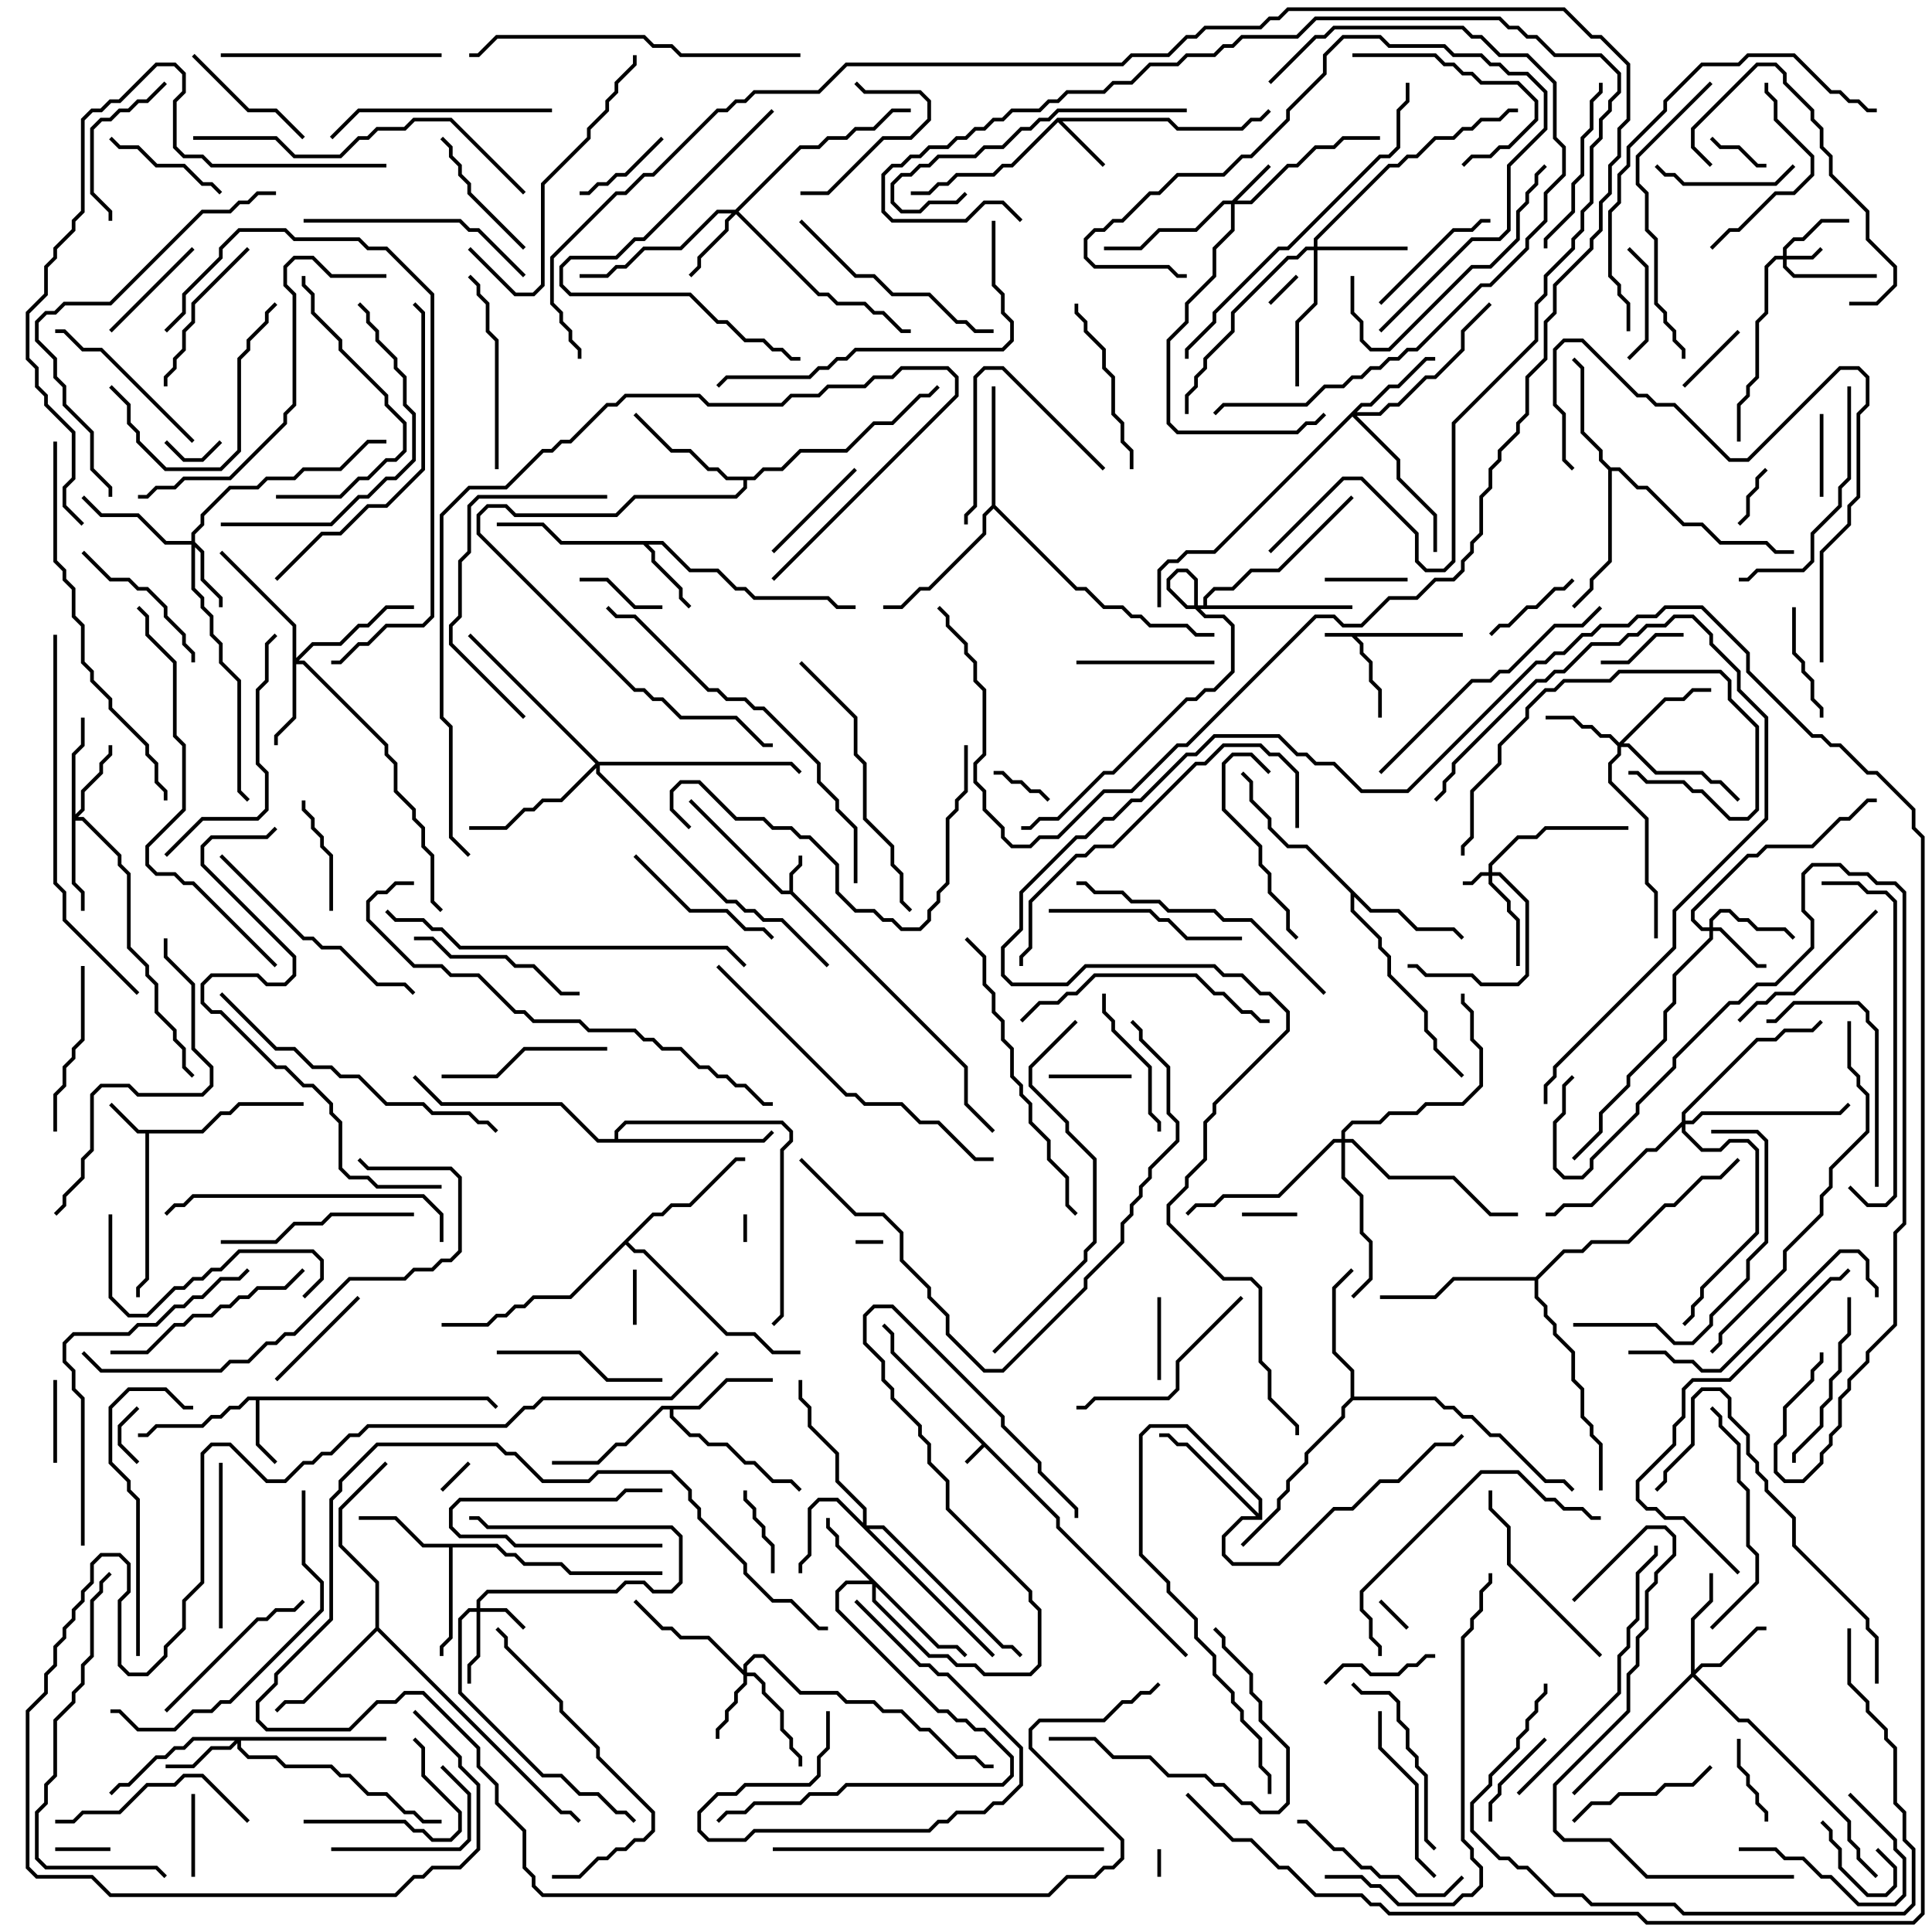 <svg version="1.1" width="105" height="105" xmlns="http://www.w3.org/2000/svg"><path d="M57.6,82.459L57.6,82.959L64.571,89.929L64.429,90.071L57.4,83.041L57.4,82.541L53.5,78.641L52.571,79.571L52.429,79.429L53.359,78.5L48.4,73.541L48.4,72.541L47.929,72.071L48.071,71.929L48.6,72.459L48.6,73.459z" stroke="none"/><path d="M79.5,34.4L79.5,34.6L73.741,34.6L74.1,34.959L74.1,35.459L74.6,35.959L74.6,36.959L75.1,37.459L75.1,39L74.9,39L74.9,37.541L74.4,37.041L74.4,36.041L73.9,35.541L73.9,35.041L73.459,34.6L72,34.6L72,34.4z" stroke="none"/><path d="M42.9,48.4L42.9,47.459L43.4,46.959L43.4,46.5L43.6,46.5L43.6,47.041L43.1,47.541L43.1,48.459L52.6,57.959L52.6,59.959L54.071,61.429L53.929,61.571L52.4,60.041L52.4,58.041L42.959,48.6L42.459,48.6L37.429,43.571L37.571,43.429L42.541,48.4z" stroke="none"/><path d="M10.959,61.4L11.959,60.4L12.459,60.4L12.959,59.9L16.5,59.9L16.5,60.1L13.041,60.1L12.541,60.6L12.041,60.6L11.041,61.6L8.1,61.6L8.1,69.541L7.6,70.041L7.6,70.5L7.4,70.5L7.4,69.959L7.9,69.459L7.9,61.6L7.459,61.6L5.929,60.071L6.071,59.929L7.541,61.4z" stroke="none"/><path d="M57.459,6.4L63.541,6.4L64.041,6.9L67.459,6.9L67.959,6.4L68.459,6.4L68.929,5.929L69.071,6.071L68.541,6.6L68.041,6.6L67.541,7.1L63.959,7.1L63.459,6.6L57.741,6.6L60.071,8.929L59.929,9.071L57.5,6.641L55.041,9.1L54.541,9.1L54.041,9.6L52.041,9.6L51.541,10.1L51.041,10.1L50.541,10.6L49.5,10.6L49.5,10.4L50.459,10.4L50.959,9.9L51.459,9.9L51.959,9.4L53.959,9.4L54.459,8.9L54.959,8.9z" stroke="none"/><path d="M26.541,75.9L27.071,76.429L26.929,76.571L26.459,76.1L14.1,76.1L14.1,78.459L15.071,79.429L14.929,79.571L13.9,78.541L13.9,76.1L13.541,76.1L13.041,76.6L12.541,76.6L12.041,77.1L11.541,77.1L11.041,77.6L8.541,77.6L8.041,78.1L7.5,78.1L7.5,77.9L7.959,77.9L8.459,77.4L10.959,77.4L11.459,76.9L11.959,76.9L12.459,76.4L12.959,76.4L13.459,75.9z" stroke="none"/><path d="M36.041,29.4L37.541,30.9L39.041,30.9L40.041,31.9L40.541,31.9L41.041,32.4L45.041,32.4L45.541,32.9L46.5,32.9L46.5,33.1L45.459,33.1L44.959,32.6L40.959,32.6L40.459,32.1L39.959,32.1L38.959,31.1L37.459,31.1L35.959,29.6L35.241,29.6L35.6,29.959L35.6,30.459L37.1,31.959L37.1,32.459L37.571,32.929L37.429,33.071L36.9,32.541L36.9,32.041L35.4,30.541L35.4,30.041L34.959,29.6L30.459,29.6L29.459,28.6L27,28.6L27,28.4L29.541,28.4L30.541,29.4z" stroke="none"/><path d="M27.041,83.9L27.541,84.4L28.041,84.4L28.541,84.9L30.541,84.9L31.041,85.4L36,85.4L36,85.6L30.959,85.6L30.459,85.1L28.459,85.1L27.959,84.6L27.459,84.6L26.959,84.1L24.6,84.1L24.6,89.041L24.1,89.541L24.1,90L23.9,90L23.9,89.459L24.4,88.959L24.4,84.1L22.959,84.1L21.459,82.6L19.5,82.6L19.5,82.4L21.541,82.4L23.041,83.9z" stroke="none"/><path d="M37.959,76.4L39.459,74.9L42,74.9L42,75.1L39.541,75.1L38.041,76.6L36.6,76.6L36.6,76.959L37.541,77.9L38.041,77.9L38.541,78.4L39.541,78.4L40.541,79.4L41.041,79.4L42.041,80.4L43.041,80.4L43.571,80.929L43.429,81.071L42.959,80.6L41.959,80.6L40.959,79.6L40.459,79.6L39.459,78.6L38.459,78.6L37.959,78.1L37.459,78.1L36.4,77.041L36.4,76.6L36.041,76.6L34.041,78.6L33.541,78.6L32.541,79.6L30,79.6L30,79.4L32.459,79.4L33.459,78.4L33.959,78.4L35.959,76.4z" stroke="none"/><path d="M87.541,25.4L88.041,25.4L89.041,26.4L89.541,26.4L91.541,28.4L92.541,28.4L93.541,29.4L96.041,29.4L96.541,29.9L97.5,29.9L97.5,30.1L96.459,30.1L95.959,29.6L93.459,29.6L92.459,28.6L91.459,28.6L89.459,26.6L88.959,26.6L87.959,25.6L87.6,25.6L87.6,30.541L86.6,31.541L86.6,32.041L85.571,33.071L85.429,32.929L86.4,31.959L86.4,31.459L87.4,30.459L87.4,25.541L86.9,25.041L86.9,24.541L85.9,23.541L85.9,20.041L85.429,19.571L85.571,19.429L86.1,19.959L86.1,23.459L87.1,24.459L87.1,24.959z" stroke="none"/><path d="M53.9,27.459L53.9,21L54.1,21L54.1,27.459L58.541,31.9L59.041,31.9L60.041,32.9L61.041,32.9L61.541,33.4L62.041,33.4L62.541,33.9L64.541,33.9L65.041,34.4L66,34.4L66,34.6L64.959,34.6L64.459,34.1L62.459,34.1L61.959,33.6L61.459,33.6L60.959,33.1L59.959,33.1L58.959,32.1L58.459,32.1L54,27.641L53.6,28.041L53.6,29.041L50.541,32.1L50.041,32.1L49.041,33.1L48,33.1L48,32.9L48.959,32.9L49.959,31.9L50.459,31.9L53.4,28.959L53.4,27.959z" stroke="none"/><path d="M74.541,49.4L76.041,49.4L77.041,50.4L79.041,50.4L79.571,50.929L79.429,51.071L78.959,50.6L76.959,50.6L75.959,49.6L74.459,49.6L73.6,48.741L73.6,49.459L75.1,50.959L75.1,51.459L75.6,51.959L75.6,52.959L77.6,54.959L77.6,55.959L78.1,56.459L78.1,56.959L79.571,58.429L79.429,58.571L77.9,57.041L77.9,56.541L77.4,56.041L77.4,55.041L75.4,53.041L75.4,52.041L74.9,51.541L74.9,51.041L73.4,49.541L73.4,48.541L70.959,46.1L69.959,46.1L68.9,45.041L68.9,44.541L67.9,43.541L67.9,42.541L67.429,42.071L67.571,41.929L68.1,42.459L68.1,43.459L69.1,44.459L69.1,44.959L70.041,45.9L71.041,45.9z" stroke="none"/><path d="M40.959,25.9L41.459,25.4L42.459,25.4L43.459,24.4L45.959,24.4L47.459,22.9L48.459,22.9L49.959,21.4L50.459,21.4L50.929,20.929L51.071,21.071L50.541,21.6L50.041,21.6L48.541,23.1L47.541,23.1L46.041,24.6L43.541,24.6L42.541,25.6L41.541,25.6L41.041,26.1L40.6,26.1L40.6,26.541L40.041,27.1L34.541,27.1L33.541,28.1L27.959,28.1L27.459,27.6L26.541,27.6L26.1,28.041L26.1,28.959L34.541,37.4L35.041,37.4L35.541,37.9L36.041,37.9L37.041,38.9L40.041,38.9L41.541,40.4L42,40.4L42,40.6L41.459,40.6L39.959,39.1L36.959,39.1L35.959,38.1L35.459,38.1L34.959,37.6L34.459,37.6L25.9,29.041L25.9,27.959L26.459,27.4L27.541,27.4L28.041,27.9L33.459,27.9L34.459,26.9L39.959,26.9L40.4,26.459L40.4,26.1L39.459,26.1L38.959,25.6L38.459,25.6L37.459,24.6L36.459,24.6L34.429,22.571L34.571,22.429L36.541,24.4L37.541,24.4L38.541,25.4L39.041,25.4L39.541,25.9z" stroke="none"/><path d="M73.4,75.959L73.4,74.541L72.4,73.541L72.4,69.959L73.429,68.929L73.571,69.071L72.6,70.041L72.6,73.459L73.6,74.459L73.6,75.9L78.041,75.9L78.541,76.4L79.041,76.4L79.541,76.9L80.041,76.9L81.041,77.9L81.541,77.9L84.041,80.4L85.041,80.4L85.571,80.929L85.429,81.071L84.959,80.6L83.959,80.6L81.459,78.1L80.959,78.1L79.959,77.1L79.459,77.1L78.959,76.6L78.459,76.6L77.959,76.1L73.541,76.1L73.1,76.541L73.1,77.041L71.1,79.041L71.1,79.541L70.1,80.541L70.1,81.041L69.6,81.541L69.6,82.041L67.571,84.071L67.429,83.929L69.4,81.959L69.4,81.459L69.9,80.959L69.9,80.459L70.9,79.459L70.9,78.959L72.9,76.959L72.9,76.459z" stroke="none"/><path d="M68.4,82.259L68.4,81.541L64.459,77.6L62.541,77.6L62.1,78.041L62.1,84.459L63.6,85.959L63.6,86.459L65.1,87.959L65.1,88.959L66.1,89.959L66.1,90.959L67.1,91.959L67.1,92.459L67.6,92.959L67.6,93.459L68.6,94.459L68.6,95.959L69.1,96.459L69.1,97.5L68.9,97.5L68.9,96.541L68.4,96.041L68.4,94.541L67.4,93.541L67.4,93.041L66.9,92.541L66.9,92.041L65.9,91.041L65.9,90.041L64.9,89.041L64.9,88.041L63.4,86.541L63.4,86.041L61.9,84.541L61.9,77.959L62.459,77.4L64.541,77.4L68.6,81.459L68.6,82.6L67.541,82.6L66.6,83.541L66.6,84.459L67.041,84.9L69.459,84.9L72.459,81.9L73.459,81.9L74.959,80.4L75.959,80.4L77.959,78.4L78.959,78.4L79.429,77.929L79.571,78.071L79.041,78.6L78.041,78.6L76.041,80.6L75.041,80.6L73.541,82.1L72.541,82.1L69.541,85.1L66.959,85.1L66.4,84.541L66.4,83.459L67.459,82.4L68.259,82.4L64.459,78.6L63.959,78.6L63.459,78.1L63,78.1L63,77.9L63.541,77.9L64.041,78.4L64.541,78.4z" stroke="none"/><path d="M20.4,88.459L20.4,86.041L18.4,84.041L18.4,81.959L20.929,79.429L21.071,79.571L18.6,82.041L18.6,83.959L20.6,85.959L20.6,88.459L30.541,98.4L31.041,98.4L31.571,98.929L31.429,99.071L30.959,98.6L30.459,98.6L20.5,88.641L16.541,92.6L15.541,92.6L15.071,93.071L14.929,92.929L15.459,92.4L16.459,92.4z" stroke="none"/><path d="M35.459,65.9L35.959,65.9L36.459,65.4L37.459,65.4L39.959,62.9L40.5,62.9L40.5,63.1L40.041,63.1L37.541,65.6L36.541,65.6L36.041,66.1L35.541,66.1L34.141,67.5L34.541,67.9L35.041,67.9L39.541,72.4L41.041,72.4L42.041,73.4L43.5,73.4L43.5,73.6L41.959,73.6L40.959,72.6L39.459,72.6L34.959,68.1L34.459,68.1L34,67.641L31.041,70.6L29.041,70.6L28.541,71.1L28.041,71.1L27.541,71.6L27.041,71.6L26.541,72.1L24,72.1L24,71.9L26.459,71.9L26.959,71.4L27.459,71.4L27.959,70.9L28.459,70.9L28.959,70.4L30.959,70.4z" stroke="none"/><path d="M65.4,32.9L65.4,32.459L65.959,31.9L66.959,31.9L67.959,30.9L69.459,30.9L73.429,26.929L73.571,27.071L69.541,31.1L68.041,31.1L67.041,32.1L66.041,32.1L65.6,32.541L65.6,32.9L73.5,32.9L73.5,33.1L64.459,33.1L63.4,32.041L63.4,31.459L63.959,30.9L64.541,30.9L65.1,31.459L65.1,32.959L65.541,33.4L66.541,33.4L67.1,33.959L67.1,36.541L66.041,37.6L65.541,37.6L65.041,38.1L64.541,38.1L60.541,42.1L60.041,42.1L57.541,44.6L56.541,44.6L56.041,45.1L55.5,45.1L55.5,44.9L55.959,44.9L56.459,44.4L57.459,44.4L59.959,41.9L60.459,41.9L64.459,37.9L64.959,37.9L65.459,37.4L65.959,37.4L66.9,36.459L66.9,34.041L66.459,33.6L65.459,33.6L64.9,33.041L64.9,31.541L64.459,31.1L64.041,31.1L63.6,31.541L63.6,31.959L64.541,32.9z" stroke="none"/><path d="M33.4,61.9L33.4,61.459L33.959,60.9L42.541,60.9L43.1,61.459L43.1,62.041L42.6,62.541L42.6,71.541L42.071,72.071L41.929,71.929L42.4,71.459L42.4,62.459L42.9,61.959L42.9,61.541L42.459,61.1L34.041,61.1L33.6,61.541L33.6,61.9L41.459,61.9L41.929,61.429L42.071,61.571L41.541,62.1L32.459,62.1L30.459,60.1L23.959,60.1L22.429,58.571L22.571,58.429L24.041,59.9L30.541,59.9L32.541,61.9z" stroke="none"/><path d="M83.459,69.4L84.959,67.9L85.959,67.9L86.459,67.4L88.459,67.4L90.459,65.4L90.959,65.4L92.459,63.9L93.459,63.9L94.429,62.929L94.571,63.071L93.541,64.1L92.541,64.1L91.041,65.6L90.541,65.6L88.541,67.6L86.541,67.6L86.041,68.1L85.041,68.1L83.6,69.541L83.6,70.459L84.1,70.959L84.1,71.459L84.6,71.959L84.6,72.459L85.6,73.459L85.6,74.959L86.1,75.459L86.1,76.959L86.6,77.459L86.6,77.959L87.1,78.459L87.1,81L86.9,81L86.9,78.541L86.4,78.041L86.4,77.541L85.9,77.041L85.9,75.541L85.4,75.041L85.4,73.541L84.4,72.541L84.4,72.041L83.9,71.541L83.9,71.041L83.4,70.541L83.4,69.6L79.041,69.6L78.041,70.6L75,70.6L75,70.4L77.959,70.4L78.959,69.4z" stroke="none"/><path d="M80.9,47.4L80.9,46.959L82.459,45.4L83.459,45.4L83.959,44.9L88.5,44.9L88.5,45.1L84.041,45.1L83.541,45.6L82.541,45.6L81.1,47.041L81.1,47.4L81.541,47.4L83.1,48.959L83.1,53.041L82.541,53.6L80.459,53.6L79.959,53.1L77.459,53.1L76.959,52.6L76.5,52.6L76.5,52.4L77.041,52.4L77.541,52.9L80.041,52.9L80.541,53.4L82.459,53.4L82.9,52.959L82.9,49.041L81.459,47.6L81.1,47.6L81.1,47.959L82.1,48.959L82.1,49.459L82.6,49.959L82.6,52.5L82.4,52.5L82.4,50.041L81.9,49.541L81.9,49.041L80.9,48.041L80.9,47.6L80.541,47.6L80.041,48.1L79.5,48.1L79.5,47.9L79.959,47.9L80.459,47.4z" stroke="none"/><path d="M96.9,13.9L96.9,13.459L97.459,12.9L97.959,12.9L98.959,11.9L100.5,11.9L100.5,12.1L99.041,12.1L98.041,13.1L97.541,13.1L97.1,13.541L97.1,13.9L98.459,13.9L98.929,13.429L99.071,13.571L98.541,14.1L97.1,14.1L97.1,14.459L97.541,14.9L102,14.9L102,15.1L97.459,15.1L96.9,14.541L96.9,14.1L96.541,14.1L96.1,14.541L96.1,17.041L95.6,17.541L95.6,20.541L95.1,21.041L95.1,21.541L94.6,22.041L94.6,24L94.4,24L94.4,21.959L94.9,21.459L94.9,20.959L95.4,20.459L95.4,17.459L95.9,16.959L95.9,14.459L96.459,13.9z" stroke="none"/><path d="M25.9,87.4L25.9,86.959L26.459,86.4L33.459,86.4L33.959,85.9L35.041,85.9L35.541,86.4L36.459,86.4L36.9,85.959L36.9,83.541L36.459,83.1L26.459,83.1L25.959,82.6L25.5,82.6L25.5,82.4L26.041,82.4L26.541,82.9L36.541,82.9L37.1,83.459L37.1,86.041L36.541,86.6L35.459,86.6L34.959,86.1L34.041,86.1L33.541,86.6L26.541,86.6L26.1,87.041L26.1,87.4L27.541,87.4L28.571,88.429L28.429,88.571L27.459,87.6L26.1,87.6L26.1,90.041L25.6,90.541L25.6,91.5L25.4,91.5L25.4,90.459L25.9,89.959L25.9,87.6L25.541,87.6L25.1,88.041L25.1,91.959L29.541,96.4L30.541,96.4L31.541,97.4L32.541,97.4L33.541,98.4L34.041,98.4L34.571,98.929L34.429,99.071L33.959,98.6L33.459,98.6L32.459,97.6L31.459,97.6L30.459,96.6L29.459,96.6L24.9,92.041L24.9,87.959L25.459,87.4z" stroke="none"/><path d="M66.959,10.9L68.929,8.929L69.071,9.071L67.241,10.9L67.959,10.9L69.959,8.9L70.459,8.9L71.459,7.9L72.459,7.9L72.959,7.4L75,7.4L75,7.6L73.041,7.6L72.541,8.1L71.541,8.1L70.541,9.1L70.041,9.1L68.041,11.1L67.1,11.1L67.1,12.541L66.1,13.541L66.1,15.041L64.6,16.541L64.6,17.541L63.6,18.541L63.6,22.959L64.041,23.4L70.459,23.4L70.959,22.9L71.459,22.9L71.929,22.429L72.071,22.571L71.541,23.1L71.041,23.1L70.541,23.6L63.959,23.6L63.4,23.041L63.4,18.459L64.4,17.459L64.4,16.459L65.9,14.959L65.9,13.459L66.9,12.459L66.9,11.1L66.541,11.1L65.041,12.6L63.041,12.6L62.041,13.6L60,13.6L60,13.4L61.959,13.4L62.959,12.4L64.959,12.4L66.459,10.9z" stroke="none"/><path d="M92.9,50.4L92.9,49.959L93.459,49.4L94.041,49.4L94.541,49.9L95.041,49.9L95.541,50.4L97.041,50.4L97.571,50.929L97.429,51.071L96.959,50.6L95.459,50.6L94.959,50.1L94.459,50.1L93.959,49.6L93.541,49.6L93.1,50.041L93.1,50.4L93.541,50.4L95.541,52.4L96,52.4L96,52.6L95.459,52.6L93.459,50.6L93.1,50.6L93.1,51.041L91.1,53.041L91.1,54.541L90.6,55.041L90.6,56.541L88.6,58.541L88.6,59.041L87.1,60.541L87.1,61.541L85.571,63.071L85.429,62.929L86.9,61.459L86.9,60.459L88.4,58.959L88.4,58.459L90.4,56.459L90.4,54.959L90.9,54.459L90.9,52.959L92.9,50.959L92.9,50.6L92.459,50.6L91.9,50.041L91.9,49.459L94.959,46.4L95.459,46.4L95.959,45.9L98.459,45.9L99.959,44.4L100.459,44.4L101.459,43.4L102,43.4L102,43.6L101.541,43.6L100.541,44.6L100.041,44.6L98.541,46.1L96.041,46.1L95.541,46.6L95.041,46.6L92.1,49.541L92.1,49.959L92.541,50.4z" stroke="none"/><path d="M10.4,29.4L10.4,28.959L10.9,28.459L10.9,27.959L12.459,26.4L13.959,26.4L14.459,25.9L15.959,25.9L16.459,25.4L18.459,25.4L19.959,23.9L21,23.9L21,24.1L20.041,24.1L18.541,25.6L16.541,25.6L16.041,26.1L14.541,26.1L14.041,26.6L12.541,26.6L11.1,28.041L11.1,28.541L10.6,29.041L10.6,29.459L11.1,29.959L11.1,31.459L12.1,32.459L12.1,33L11.9,33L11.9,32.541L10.9,31.541L10.9,30.041L10.6,29.741L10.6,31.959L11.1,32.459L11.1,32.959L11.6,33.459L11.6,34.459L12.1,34.959L12.1,35.959L13.1,36.959L13.1,42.959L13.571,43.429L13.429,43.571L12.9,43.041L12.9,37.041L11.9,36.041L11.9,35.041L11.4,34.541L11.4,33.541L10.9,33.041L10.9,32.541L10.4,32.041L10.4,29.6L8.959,29.6L7.459,28.1L5.459,28.1L4.429,27.071L4.571,26.929L5.541,27.9L7.541,27.9L9.041,29.4z" stroke="none"/><path d="M40.4,90.759L40.4,90.459L40.959,89.9L41.541,89.9L43.541,91.9L45.541,91.9L46.041,92.4L47.541,92.4L48.041,92.9L49.041,92.9L50.041,93.9L50.541,93.9L52.041,95.4L53.041,95.4L53.541,95.9L54,95.9L54,96.1L53.459,96.1L52.959,95.6L51.959,95.6L50.459,94.1L49.959,94.1L48.959,93.1L47.959,93.1L47.459,92.6L45.959,92.6L45.459,92.1L43.459,92.1L41.459,90.1L41.041,90.1L40.6,90.541L40.6,90.9L41.041,90.9L41.6,91.459L41.6,91.959L42.6,92.959L42.6,93.959L43.1,94.459L43.1,94.959L43.6,95.459L43.6,96L43.4,96L43.4,95.541L42.9,95.041L42.9,94.541L42.4,94.041L42.4,93.041L41.4,92.041L41.4,91.541L40.959,91.1L40.6,91.1L40.6,91.541L40.1,92.041L40.1,92.541L39.6,93.041L39.6,93.541L39.1,94.041L39.1,94.5L38.9,94.5L38.9,93.959L39.4,93.459L39.4,92.959L39.9,92.459L39.9,91.959L40.4,91.459L40.4,91.041L38.459,89.1L36.959,89.1L36.459,88.6L35.959,88.6L34.429,87.071L34.571,86.929L36.041,88.4L36.541,88.4L37.041,88.9L38.541,88.9z" stroke="none"/><path d="M88,40.359L90.459,37.9L91.459,37.9L91.959,37.4L93,37.4L93,37.6L92.041,37.6L91.541,38.1L90.541,38.1L88.241,40.4L88.541,40.4L90.041,41.9L92.541,41.9L93.041,42.4L93.541,42.4L94.571,43.429L94.429,43.571L93.459,42.6L92.959,42.6L92.459,42.1L89.959,42.1L88.459,40.6L88.1,40.6L88.1,41.041L87.6,41.541L87.6,42.459L89.6,44.459L89.6,47.959L90.1,48.459L90.1,51L89.9,51L89.9,48.541L89.4,48.041L89.4,44.541L87.4,42.541L87.4,41.459L87.9,40.959L87.9,40.541L87.459,40.1L86.959,40.1L86.459,39.6L85.959,39.6L85.459,39.1L84,39.1L84,38.9L85.541,38.9L86.041,39.4L86.541,39.4L87.041,39.9L87.541,39.9z" stroke="none"/><path d="M21,94.4L21,94.6L13.1,94.6L13.1,94.959L13.541,95.4L15.041,95.4L15.541,95.9L18.041,95.9L18.541,96.4L19.041,96.4L20.041,97.4L21.041,97.4L22.041,98.4L22.541,98.4L23.041,98.9L24,98.9L24,99.1L22.959,99.1L22.459,98.6L21.959,98.6L20.959,97.6L19.959,97.6L18.959,96.6L18.459,96.6L17.959,96.1L15.459,96.1L14.959,95.6L13.459,95.6L12.9,95.041L12.9,94.741L12.541,95.1L11.541,95.1L10.541,96.1L9,96.1L9,95.9L10.459,95.9L11.459,94.9L12.459,94.9L12.759,94.6L10.541,94.6L10.041,95.1L9.541,95.1L9.041,95.6L8.541,95.6L7.041,97.1L6.541,97.1L6.071,97.571L5.929,97.429L6.459,96.9L6.959,96.9L8.459,95.4L8.959,95.4L9.459,94.9L9.959,94.9L10.459,94.4z" stroke="none"/><path d="M51.041,89.4L52.041,89.4L52.571,89.929L52.429,90.071L51.959,89.6L50.959,89.6L47.6,86.241L47.6,86.959L50.541,89.9L51.541,89.9L52.041,90.4L53.041,90.4L53.541,90.9L55.959,90.9L56.4,90.459L56.4,87.541L55.9,87.041L55.9,86.541L51.4,82.041L51.4,80.541L50.4,79.541L50.4,78.541L49.9,78.041L49.9,77.541L48.4,76.041L48.4,75.541L47.9,75.041L47.9,74.041L46.9,73.041L46.9,71.459L47.459,70.9L48.541,70.9L54.6,76.959L54.6,77.459L56.6,79.459L56.6,79.959L58.6,81.959L58.6,82.5L58.4,82.5L58.4,82.041L56.4,80.041L56.4,79.541L54.4,77.541L54.4,77.041L48.459,71.1L47.541,71.1L47.1,71.541L47.1,72.959L48.1,73.959L48.1,74.959L48.6,75.459L48.6,75.959L50.1,77.459L50.1,77.959L50.6,78.459L50.6,79.459L51.6,80.459L51.6,81.959L56.1,86.459L56.1,86.959L56.6,87.459L56.6,90.541L56.041,91.1L53.459,91.1L52.959,90.6L51.959,90.6L51.459,90.1L50.459,90.1L47.4,87.041L47.4,86.1L46.041,86.1L45.6,86.541L45.6,87.459L51.041,92.9L51.541,92.9L52.041,93.4L52.541,93.4L53.041,93.9L53.541,93.9L55.1,95.459L55.1,96.541L54.541,97.1L46.041,97.1L45.541,97.6L44.041,97.6L43.541,98.1L41.041,98.1L40.541,98.6L39.541,98.6L39.071,99.071L38.929,98.929L39.459,98.4L40.459,98.4L40.959,97.9L43.459,97.9L43.959,97.4L45.459,97.4L45.959,96.9L54.459,96.9L54.9,96.459L54.9,95.541L53.459,94.1L52.959,94.1L52.459,93.6L51.959,93.6L51.459,93.1L50.959,93.1L45.4,87.541L45.4,86.459L45.959,85.9L47.259,85.9L45.4,84.041L45.4,83.541L44.9,83.041L44.9,82.5L45.1,82.5L45.1,82.959L45.6,83.459L45.6,83.959z" stroke="none"/><path d="M39.959,11.4L43.459,7.9L44.459,7.9L44.959,7.4L45.959,7.4L46.459,6.9L47.459,6.9L48.459,5.9L49.5,5.9L49.5,6.1L48.541,6.1L47.541,7.1L46.541,7.1L46.041,7.6L45.041,7.6L44.541,8.1L43.541,8.1L40.141,11.5L44.541,15.9L45.041,15.9L45.541,16.4L47.041,16.4L47.541,16.9L48.041,16.9L49.041,17.9L49.5,17.9L49.5,18.1L48.959,18.1L47.959,17.1L47.459,17.1L46.959,16.6L45.459,16.6L44.959,16.1L44.459,16.1L40,11.641L39.6,12.041L39.6,12.541L38.1,14.041L38.1,14.541L37.571,15.071L37.429,14.929L37.9,14.459L37.9,13.959L39.4,12.459L39.4,11.959L39.759,11.6L39.041,11.6L37.041,13.6L35.041,13.6L34.041,14.6L33.541,14.6L33.041,15.1L31.5,15.1L31.5,14.9L32.959,14.9L33.459,14.4L33.959,14.4L34.959,13.4L36.959,13.4L38.959,11.4z" stroke="none"/><path d="M46.9,82.759L46.9,82.041L45.4,80.541L45.4,79.041L43.9,77.541L43.9,76.541L43.4,76.041L43.4,75L43.6,75L43.6,75.959L44.1,76.459L44.1,77.459L45.6,78.959L45.6,80.459L47.1,81.959L47.1,82.9L48.041,82.9L54.541,89.4L55.041,89.4L55.571,89.929L55.429,90.071L54.959,89.6L54.459,89.6L47.959,83.1L47.241,83.1L54.071,89.929L53.929,90.071L45.459,81.6L44.541,81.6L44.1,82.041L44.1,84.541L43.6,85.041L43.6,85.5L43.4,85.5L43.4,84.959L43.9,84.459L43.9,81.959L44.459,81.4L45.541,81.4z" stroke="none"/><path d="M3.9,40.959L4.4,40.459L4.4,39L4.6,39L4.6,40.541L4.1,41.041L4.1,44.259L4.4,43.959L4.4,42.959L5.4,41.959L5.4,41.459L5.9,40.959L5.9,40.5L6.1,40.5L6.1,41.041L5.6,41.541L5.6,42.041L4.6,43.041L4.6,44.041L4.241,44.4L4.541,44.4L6.6,46.459L6.6,46.959L7.1,47.459L7.1,51.459L8.1,52.459L8.1,52.959L8.6,53.459L8.6,54.959L9.6,55.959L9.6,56.459L10.1,56.959L10.1,57.959L10.571,58.429L10.429,58.571L9.9,58.041L9.9,57.041L9.4,56.541L9.4,56.041L8.4,55.041L8.4,53.541L7.9,53.041L7.9,52.541L6.9,51.541L6.9,47.541L6.4,47.041L6.4,46.541L4.459,44.6L4.1,44.6L4.1,47.959L4.6,48.459L4.6,49.5L4.4,49.5L4.4,48.541L3.9,48.041z" stroke="none"/><path d="M15.9,34.041L11.929,30.071L12.071,29.929L16.1,33.959L16.1,35.759L16.959,34.9L18.459,34.9L19.459,33.9L19.959,33.9L20.959,32.9L22.5,32.9L22.5,33.1L21.041,33.1L20.041,34.1L19.541,34.1L18.541,35.1L17.041,35.1L16.241,35.9L16.541,35.9L21.1,40.459L21.1,40.959L21.6,41.459L21.6,42.959L22.6,43.959L22.6,44.459L23.1,44.959L23.1,45.959L23.6,46.459L23.6,48.959L24.071,49.429L23.929,49.571L23.4,49.041L23.4,46.541L22.9,46.041L22.9,45.041L22.4,44.541L22.4,44.041L21.4,43.041L21.4,41.541L20.9,41.041L20.9,40.541L16.459,36.1L16.1,36.1L16.1,39.041L15.1,40.041L15.1,40.5L14.9,40.5L14.9,39.959L15.9,38.959z" stroke="none"/><path d="M91.9,90.959L91.9,87.959L92.9,86.959L92.9,85.5L93.1,85.5L93.1,87.041L92.1,88.041L92.1,90.759L92.459,90.4L93.459,90.4L95.459,88.4L96,88.4L96,88.6L95.541,88.6L93.541,90.6L92.541,90.6L92.141,91L94.541,93.4L95.041,93.4L100.6,98.959L100.6,99.959L101.1,100.459L101.1,100.959L102.071,101.929L101.929,102.071L100.9,101.041L100.9,100.541L100.4,100.041L100.4,99.041L94.959,93.6L94.459,93.6L92,91.141L85.571,97.571L85.429,97.429z" stroke="none"/><path d="M71.4,13.4L71.4,12.959L75.459,8.9L75.959,8.9L76.459,8.4L76.959,8.4L77.959,7.4L78.959,7.4L79.459,6.9L79.959,6.9L80.459,6.4L81.459,6.4L81.959,5.9L82.5,5.9L82.5,6.1L82.041,6.1L81.541,6.6L80.541,6.6L80.041,7.1L79.541,7.1L79.041,7.6L78.041,7.6L77.041,8.6L76.541,8.6L76.041,9.1L75.541,9.1L71.6,13.041L71.6,13.4L76.5,13.4L76.5,13.6L71.6,13.6L71.6,16.541L70.6,17.541L70.6,21L70.4,21L70.4,17.459L71.4,16.459L71.4,13.6L71.041,13.6L70.541,14.1L70.041,14.1L67.1,17.041L67.1,18.041L65.6,19.541L65.6,20.041L65.1,20.541L65.1,21.041L64.6,21.541L64.6,22.5L64.4,22.5L64.4,21.459L64.9,20.959L64.9,20.459L65.4,19.959L65.4,19.459L66.9,17.959L66.9,16.959L69.959,13.9L70.459,13.9L70.959,13.4z" stroke="none"/><path d="M73.959,21.9L74.459,21.9L75.459,20.9L75.959,20.9L77.459,19.4L78,19.4L78,19.6L77.541,19.6L76.041,21.1L75.541,21.1L74.541,22.1L74.041,22.1L73.741,22.4L74.959,22.4L75.459,21.9L75.959,21.9L77.459,20.4L77.959,20.4L79.4,18.959L79.4,17.959L80.929,16.429L81.071,16.571L79.6,18.041L79.6,19.041L78.041,20.6L77.541,20.6L76.041,22.1L75.541,22.1L75.041,22.6L73.741,22.6L76.1,24.959L76.1,25.959L78.1,27.959L78.1,30L77.9,30L77.9,28.041L75.9,26.041L75.9,25.041L73.5,22.641L66.041,30.1L64.541,30.1L64.041,30.6L63.541,30.6L63.1,31.041L63.1,33L62.9,33L62.9,30.959L63.459,30.4L63.959,30.4L64.459,29.9L65.959,29.9z" stroke="none"/><path d="M32.541,41.4L43.041,41.4L43.571,41.929L43.429,42.071L42.959,41.6L32.6,41.6L32.6,41.959L39.541,48.9L40.041,48.9L40.541,49.4L41.041,49.4L41.541,49.9L42.541,49.9L45.071,52.429L44.929,52.571L42.459,50.1L41.459,50.1L40.959,49.6L40.459,49.6L39.959,49.1L39.459,49.1L32.4,42.041L32.4,41.741L30.541,43.6L29.541,43.6L29.041,44.1L28.541,44.1L27.541,45.1L25.5,45.1L25.5,44.9L27.459,44.9L28.459,43.9L28.959,43.9L29.459,43.4L30.459,43.4L32.359,41.5L25.429,34.571L25.571,34.429z" stroke="none"/><path d="M72.9,61.9L72.9,61.459L73.459,60.9L74.959,60.9L75.459,60.4L76.959,60.4L77.459,59.9L79.459,59.9L80.4,58.959L80.4,57.041L79.9,56.541L79.9,55.041L79.4,54.541L79.4,54L79.6,54L79.6,54.459L80.1,54.959L80.1,56.459L80.6,56.959L80.6,59.041L79.541,60.1L77.541,60.1L77.041,60.6L75.541,60.6L75.041,61.1L73.541,61.1L73.1,61.541L73.1,61.9L73.541,61.9L75.541,63.9L79.041,63.9L81.041,65.9L82.5,65.9L82.5,66.1L80.959,66.1L78.959,64.1L75.459,64.1L73.459,62.1L73.1,62.1L73.1,63.959L74.1,64.959L74.1,66.959L74.6,67.459L74.6,69.541L73.571,70.571L73.429,70.429L74.4,69.459L74.4,67.541L73.9,67.041L73.9,65.041L72.9,64.041L72.9,62.1L72.541,62.1L69.541,65.1L66.541,65.1L66.041,65.6L65.041,65.6L64.571,66.071L64.429,65.929L64.959,65.4L65.959,65.4L66.459,64.9L69.459,64.9L72.459,61.9z" stroke="none"/><path d="M91.4,60.959L91.4,60.459L95.459,56.4L96.459,56.4L96.959,55.9L98.459,55.9L98.929,55.429L99.071,55.571L98.541,56.1L97.041,56.1L96.541,56.6L95.541,56.6L91.6,60.541L91.6,60.9L91.959,60.9L92.459,60.4L99.959,60.4L100.429,59.929L100.571,60.071L100.041,60.6L92.541,60.6L92.041,61.1L91.6,61.1L91.6,61.459L92.541,62.4L93.459,62.4L93.959,61.9L95.041,61.9L95.6,62.459L95.6,67.041L92.6,70.041L92.6,70.541L92.1,71.041L92.1,71.541L91.571,72.071L91.429,71.929L91.9,71.459L91.9,70.959L92.4,70.459L92.4,69.959L95.4,66.959L95.4,62.541L94.959,62.1L94.041,62.1L93.541,62.6L92.459,62.6L91.4,61.541L91.4,61.241L90.041,62.6L89.541,62.6L86.541,65.6L85.041,65.6L84.541,66.1L84,66.1L84,65.9L84.459,65.9L84.959,65.4L86.459,65.4L89.459,62.4L89.959,62.4z" stroke="none"/><path d="M46.5,67.6L46.5,67.4L48,67.4L48,67.6z" stroke="none"/><path d="M40.4,66L40.6,66L40.6,67.5L40.4,67.5z" stroke="none"/><path d="M62.9,100.5L63.1,100.5L63.1,102L62.9,102z" stroke="none"/><path d="M69.071,16.571L68.929,16.429L70.429,14.929L70.571,15.071z" stroke="none"/><path d="M25.429,79.429L25.571,79.571L24.071,81.071L23.929,80.929z" stroke="none"/><path d="M76.571,88.429L76.429,88.571L74.929,87.071L75.071,86.929z" stroke="none"/><path d="M8.929,24.071L9.071,23.929L10.041,24.9L10.959,24.9L11.929,23.929L12.071,24.071L11.041,25.1L9.959,25.1z" stroke="none"/><path d="M34.4,69L34.6,69L34.6,72L34.4,72z" stroke="none"/><path d="M36,83.9L36,84.1L27.959,84.1L27.459,83.6L24.959,83.6L24.4,83.041L24.4,81.959L24.959,81.4L33.459,81.4L33.959,80.9L36,80.9L36,81.1L34.041,81.1L33.541,81.6L25.041,81.6L24.6,82.041L24.6,82.959L25.041,83.4L27.541,83.4L28.041,83.9z" stroke="none"/><path d="M3,100.6L3,100.4L6,100.4L6,100.6z" stroke="none"/><path d="M67.5,66.1L67.5,65.9L70.5,65.9L70.5,66.1z" stroke="none"/><path d="M7.571,79.429L7.429,79.571L6.4,78.541L6.4,77.459L7.429,76.429L7.571,76.571L6.6,77.541L6.6,78.459z" stroke="none"/><path d="M57.071,43.429L56.929,43.571L56.459,43.1L55.959,43.1L55.459,42.6L54.959,42.6L54.459,42.1L54,42.1L54,41.9L54.541,41.9L55.041,42.4L55.541,42.4L56.041,42.9L56.541,42.9z" stroke="none"/><path d="M94.571,28.571L94.429,28.429L94.9,27.959L94.9,26.959L95.4,26.459L95.4,25.959L95.929,25.429L96.071,25.571L95.6,26.041L95.6,26.541L95.1,27.041L95.1,28.041z" stroke="none"/><path d="M92.929,7.571L93.071,7.429L93.541,7.9L94.541,7.9L95.541,8.9L96,8.9L96,9.1L95.459,9.1L94.459,8.1L93.459,8.1z" stroke="none"/><path d="M101.929,100.571L102.071,100.429L103.1,101.459L103.1,102.541L102.541,103.1L101.459,103.1L99.9,101.541L99.9,100.541L99.4,100.041L99.4,99.541L98.929,99.071L99.071,98.929L99.6,99.459L99.6,99.959L100.1,100.459L100.1,101.459L101.541,102.9L102.459,102.9L102.9,102.459L102.9,101.541z" stroke="none"/><path d="M91.571,21.071L91.429,20.929L94.429,17.929L94.571,18.071z" stroke="none"/><path d="M2.9,75L3.1,75L3.1,79.5L2.9,79.5z" stroke="none"/><path d="M99.1,27L98.9,27L98.9,22.5L99.1,22.5z" stroke="none"/><path d="M76.5,31.4L76.5,31.6L72,31.6L72,31.4z" stroke="none"/><path d="M62.9,70.5L63.1,70.5L63.1,75L62.9,75z" stroke="none"/><path d="M10.6,102L10.4,102L10.4,97.5L10.6,97.5z" stroke="none"/><path d="M61.5,58.4L61.5,58.6L57,58.6L57,58.4z" stroke="none"/><path d="M36,32.9L36,33.1L34.459,33.1L32.959,31.6L31.5,31.6L31.5,31.4L33.041,31.4L34.541,32.9z" stroke="none"/><path d="M96.1,99L95.9,99L95.9,98.541L95.4,98.041L95.4,97.541L94.9,97.041L94.9,96.541L94.4,96.041L94.4,94.5L94.6,94.5L94.6,95.959L95.1,96.459L95.1,96.959L95.6,97.459L95.6,97.959L96.1,98.459z" stroke="none"/><path d="M87,36.1L87,35.9L88.459,35.9L89.959,34.4L91.5,34.4L91.5,34.6L90.041,34.6L88.541,36.1z" stroke="none"/><path d="M40.4,81L40.6,81L40.6,81.459L41.1,81.959L41.1,82.459L41.6,82.959L41.6,83.459L42.1,83.959L42.1,85.5L41.9,85.5L41.9,84.041L41.4,83.541L41.4,83.041L40.9,82.541L40.9,82.041L40.4,81.541z" stroke="none"/><path d="M85.429,31.429L85.571,31.571L85.041,32.1L84.541,32.1L83.541,33.1L83.041,33.1L82.041,34.1L81.541,34.1L81.071,34.571L80.929,34.429L81.459,33.9L81.959,33.9L82.959,32.9L83.459,32.9L84.459,31.9L84.959,31.9z" stroke="none"/><path d="M83.929,94.429L84.071,94.571L81.6,97.041L81.6,97.541L81.1,98.041L81.1,99L80.9,99L80.9,97.959L81.4,97.459L81.4,96.959z" stroke="none"/><path d="M35.929,7.429L36.071,7.571L34.041,9.6L33.541,9.6L33.041,10.1L32.541,10.1L32.041,10.6L31.5,10.6L31.5,10.4L31.959,10.4L32.459,9.9L32.959,9.9L33.459,9.4L33.959,9.4z" stroke="none"/><path d="M88.429,13.571L88.571,13.429L89.6,14.459L89.6,18.541L88.571,19.571L88.429,19.429L89.4,18.459L89.4,14.541z" stroke="none"/><path d="M16.4,43.5L16.6,43.5L16.6,43.959L17.1,44.459L17.1,44.959L17.6,45.459L17.6,45.959L18.1,46.459L18.1,49.5L17.9,49.5L17.9,46.541L17.4,46.041L17.4,45.541L16.9,45.041L16.9,44.541L16.4,44.041z" stroke="none"/><path d="M97.4,33L97.6,33L97.6,35.459L98.1,35.959L98.1,36.459L98.6,36.959L98.6,37.959L99.1,38.459L99.1,39L98.9,39L98.9,38.541L98.4,38.041L98.4,37.041L97.9,36.541L97.9,36.041L97.4,35.541z" stroke="none"/><path d="M44.9,93L45.1,93L45.1,95.041L44.6,95.541L44.6,96.541L44.041,97.1L40.541,97.1L40.041,97.6L39.041,97.6L38.1,98.541L38.1,99.459L38.541,99.9L40.459,99.9L40.959,99.4L50.459,99.4L50.959,98.9L51.459,98.9L51.959,98.4L53.459,98.4L53.959,97.9L54.459,97.9L55.4,96.959L55.4,95.041L51.459,91.1L50.959,91.1L50.459,90.6L49.959,90.6L46.429,87.071L46.571,86.929L50.041,90.4L50.541,90.4L51.041,90.9L51.541,90.9L55.6,94.959L55.6,97.041L54.541,98.1L54.041,98.1L53.541,98.6L52.041,98.6L51.541,99.1L51.041,99.1L50.541,99.6L41.041,99.6L40.541,100.1L38.459,100.1L37.9,99.541L37.9,98.459L38.959,97.4L39.959,97.4L40.459,96.9L43.959,96.9L44.4,96.459L44.4,95.459L44.9,94.959z" stroke="none"/><path d="M78,89.9L78,90.1L77.541,90.1L77.041,90.6L76.541,90.6L76.041,91.1L74.459,91.1L73.959,90.6L73.041,90.6L72.071,91.571L71.929,91.429L72.959,90.4L74.041,90.4L74.541,90.9L75.959,90.9L76.459,90.4L76.959,90.4L77.459,89.9z" stroke="none"/><path d="M10.429,13.429L10.571,13.571L6.071,18.071L5.929,17.929z" stroke="none"/><path d="M15.071,75.071L14.929,74.929L19.429,70.429L19.571,70.571z" stroke="none"/><path d="M42.071,30.071L41.929,29.929L46.429,25.429L46.571,25.571z" stroke="none"/><path d="M94.5,100.6L94.5,100.4L96.541,100.4L97.041,100.9L98.041,100.9L99.041,101.9L99.541,101.9L101.041,103.4L102.959,103.4L103.4,102.959L103.4,101.041L102.9,100.541L102.9,100.041L100.429,97.571L100.571,97.429L103.1,99.959L103.1,100.459L103.6,100.959L103.6,103.041L103.041,103.6L100.959,103.6L99.459,102.1L98.959,102.1L97.959,101.1L96.959,101.1L96.459,100.6z" stroke="none"/><path d="M5.929,7.571L6.071,7.429L6.541,7.9L7.541,7.9L8.541,8.9L10.041,8.9L11.041,9.9L11.541,9.9L12.071,10.429L11.929,10.571L11.459,10.1L10.959,10.1L9.959,9.1L8.459,9.1L7.459,8.1L6.459,8.1z" stroke="none"/><path d="M43.5,10.6L43.5,10.4L44.959,10.4L47.959,7.4L49.459,7.4L50.4,6.459L50.4,5.541L49.959,5.1L46.959,5.1L46.429,4.571L46.571,4.429L47.041,4.9L50.041,4.9L50.6,5.459L50.6,6.541L49.541,7.6L48.041,7.6L45.041,10.6z" stroke="none"/><path d="M10.429,3.071L10.571,2.929L13.541,5.9L15.041,5.9L16.571,7.429L16.429,7.571L14.959,6.1L13.459,6.1z" stroke="none"/><path d="M16.5,99.1L16.5,98.9L22.041,98.9L22.541,99.4L23.041,99.4L23.541,99.9L24.459,99.9L24.9,99.459L24.9,98.541L22.9,96.541L22.9,95.041L22.429,94.571L22.571,94.429L23.1,94.959L23.1,96.459L25.1,98.459L25.1,99.541L24.541,100.1L23.459,100.1L22.959,99.6L22.459,99.6L21.959,99.1z" stroke="none"/><path d="M23.929,7.571L24.071,7.429L24.6,7.959L24.6,8.459L25.1,8.959L25.1,9.459L25.6,9.959L25.6,10.459L28.571,13.429L28.429,13.571L25.4,10.541L25.4,10.041L24.9,9.541L24.9,9.041L24.4,8.541L24.4,8.041z" stroke="none"/><path d="M75.071,16.571L74.929,16.429L78.959,12.4L79.959,12.4L80.459,11.9L81,11.9L81,12.1L80.541,12.1L80.041,12.6L79.041,12.6z" stroke="none"/><path d="M66,35.9L66,36.1L58.5,36.1L58.5,35.9z" stroke="none"/><path d="M23.929,96.071L24.071,95.929L25.6,97.459L25.6,100.041L25.041,100.6L18,100.6L18,100.4L24.959,100.4L25.4,99.959L25.4,97.541z" stroke="none"/><path d="M97.429,8.929L97.571,9.071L96.541,10.1L91.459,10.1L90.959,9.6L90.459,9.6L89.929,9.071L90.071,8.929L90.541,9.4L91.041,9.4L91.541,9.9L96.459,9.9z" stroke="none"/><path d="M8.929,4.429L9.071,4.571L8.041,5.6L7.541,5.6L7.041,6.1L6.541,6.1L6.041,6.6L5.541,6.6L5.1,7.041L5.1,10.459L6.1,11.459L6.1,12L5.9,12L5.9,11.541L4.9,10.541L4.9,6.959L5.459,6.4L5.959,6.4L6.459,5.9L6.959,5.9L7.459,5.4L7.959,5.4z" stroke="none"/><path d="M60.071,25.429L59.929,25.571L54.459,20.1L53.541,20.1L53.1,20.541L53.1,27.541L52.6,28.041L52.6,28.5L52.4,28.5L52.4,27.959L52.9,27.459L52.9,20.459L53.459,19.9L54.541,19.9z" stroke="none"/><path d="M59.9,54L60.1,54L60.1,54.959L60.6,55.459L60.6,55.959L62.6,57.959L62.6,60.459L63.1,60.959L63.1,61.5L62.9,61.5L62.9,61.041L62.4,60.541L62.4,58.041L60.4,56.041L60.4,55.541L59.9,55.041z" stroke="none"/><path d="M92.929,95.929L93.071,96.071L92.041,97.1L90.541,97.1L90.041,97.6L88.041,97.6L87.541,98.1L86.541,98.1L85.571,99.071L85.429,98.929L86.459,97.9L87.459,97.9L87.959,97.4L89.959,97.4L90.459,96.9L91.959,96.9z" stroke="none"/><path d="M73.5,3.1L73.5,2.9L78.041,2.9L78.541,3.4L79.041,3.4L79.541,3.9L80.041,3.9L80.541,4.4L82.541,4.4L83.6,5.459L83.6,6.541L82.041,8.1L81.541,8.1L81.041,8.6L80.041,8.6L79.571,9.071L79.429,8.929L79.959,8.4L80.959,8.4L81.459,7.9L81.959,7.9L83.4,6.459L83.4,5.541L82.459,4.6L80.459,4.6L79.959,4.1L79.459,4.1L78.959,3.6L78.459,3.6L77.959,3.1z" stroke="none"/><path d="M4.429,30.071L4.571,29.929L6.041,31.4L7.041,31.4L7.541,31.9L8.041,31.9L9.1,32.959L9.1,33.459L10.1,34.459L10.1,34.959L10.6,35.459L10.6,36L10.4,36L10.4,35.541L9.9,35.041L9.9,34.541L8.9,33.541L8.9,33.041L7.959,32.1L7.459,32.1L6.959,31.6L5.959,31.6z" stroke="none"/><path d="M34.429,46.571L34.571,46.429L37.541,49.4L39.541,49.4L40.541,50.4L41.541,50.4L42.071,50.929L41.929,51.071L41.459,50.6L40.459,50.6L39.459,49.6L37.459,49.6z" stroke="none"/><path d="M13.429,13.429L13.571,13.571L10.6,16.541L10.6,17.541L10.1,18.041L10.1,19.041L9.6,19.541L9.6,20.041L9.1,20.541L9.1,21L8.9,21L8.9,20.459L9.4,19.959L9.4,19.459L9.9,18.959L9.9,17.959L10.4,17.459L10.4,16.459z" stroke="none"/><path d="M11.9,79.5L12.1,79.5L12.1,88.5L11.9,88.5z" stroke="none"/><path d="M69.071,41.929L68.929,42.071L67.959,41.1L67.041,41.1L66.6,41.541L66.6,43.959L68.6,45.959L68.6,46.959L69.1,47.459L69.1,48.459L70.1,49.459L70.1,50.459L70.571,50.929L70.429,51.071L69.9,50.541L69.9,49.541L68.9,48.541L68.9,47.541L68.4,47.041L68.4,46.041L66.4,44.041L66.4,41.459L66.959,40.9L68.041,40.9z" stroke="none"/><path d="M36,74.9L36,75.1L32.959,75.1L31.459,73.6L27,73.6L27,73.4L31.541,73.4L33.041,74.9z" stroke="none"/><path d="M3.1,61.5L2.9,61.5L2.9,59.459L3.4,58.959L3.4,57.959L3.9,57.459L3.9,56.959L4.4,56.459L4.4,52.5L4.6,52.5L4.6,56.541L4.1,57.041L4.1,57.541L3.6,58.041L3.6,59.041L3.1,59.541z" stroke="none"/><path d="M24,58.6L24,58.4L26.959,58.4L28.459,56.9L33,56.9L33,57.1L28.541,57.1L27.041,58.6z" stroke="none"/><path d="M93.071,13.571L92.929,13.429L93.959,12.4L94.459,12.4L96.459,10.4L97.459,10.4L98.4,9.459L98.4,8.541L96.4,6.541L96.4,5.541L95.9,5.041L95.9,4.5L96.1,4.5L96.1,4.959L96.6,5.459L96.6,6.459L98.6,8.459L98.6,9.541L97.541,10.6L96.541,10.6L94.541,12.6L94.041,12.6z" stroke="none"/><path d="M84.1,13.5L83.9,13.5L83.9,12.959L85.4,11.459L85.4,9.959L85.9,9.459L85.9,7.459L86.4,6.959L86.4,5.459L86.9,4.959L86.9,4.5L87.1,4.5L87.1,5.041L86.6,5.541L86.6,7.041L86.1,7.541L86.1,9.541L85.6,10.041L85.6,11.541L84.1,13.041z" stroke="none"/><path d="M61.6,25.5L61.4,25.5L61.4,24.541L60.9,24.041L60.9,23.041L60.4,22.541L60.4,20.541L59.9,20.041L59.9,19.041L58.9,18.041L58.9,17.541L58.4,17.041L58.4,16.5L58.6,16.5L58.6,16.959L59.1,17.459L59.1,17.959L60.1,18.959L60.1,19.959L60.6,20.459L60.6,22.459L61.1,22.959L61.1,23.959L61.6,24.459z" stroke="none"/><path d="M78.071,101.929L77.929,102.071L76.9,101.041L76.9,97.041L74.9,95.041L74.9,93L75.1,93L75.1,94.959L77.1,96.959L77.1,100.959z" stroke="none"/><path d="M70.5,99.1L70.5,98.9L71.041,98.9L72.541,100.4L73.041,100.4L74.041,101.4L74.541,101.4L75.041,101.9L76.041,101.9L77.041,102.9L78.459,102.9L79.429,101.929L79.571,102.071L78.541,103.1L76.959,103.1L75.959,102.1L74.959,102.1L74.459,101.6L73.959,101.6L72.959,100.6L72.459,100.6L70.959,99.1z" stroke="none"/><path d="M97.6,79.5L97.4,79.5L97.4,78.959L98.9,77.459L98.9,76.459L99.4,75.959L99.4,74.959L99.9,74.459L99.9,72.959L100.4,72.459L100.4,70.5L100.6,70.5L100.6,72.541L100.1,73.041L100.1,74.541L99.6,75.041L99.6,76.041L99.1,76.541L99.1,77.541L97.6,79.041z" stroke="none"/><path d="M22.5,51.1L22.5,50.9L23.541,50.9L24.541,51.9L27.541,51.9L28.041,52.4L29.041,52.4L30.541,53.9L31.5,53.9L31.5,54.1L30.459,54.1L28.959,52.6L27.959,52.6L27.459,52.1L24.459,52.1L23.459,51.1z" stroke="none"/><path d="M10.571,23.929L10.429,24.071L5.459,19.1L4.459,19.1L3.459,18.1L3,18.1L3,17.9L3.541,17.9L4.541,18.9L5.541,18.9z" stroke="none"/><path d="M9.071,93.071L8.929,92.929L13.959,87.9L14.459,87.9L14.959,87.4L15.959,87.4L16.429,86.929L16.571,87.071L16.041,87.6L15.041,87.6L14.541,88.1L14.041,88.1z" stroke="none"/><path d="M101.929,49.429L102.071,49.571L97.541,54.1L96.541,54.1L96.041,54.6L95.541,54.6L94.571,55.571L94.429,55.429L95.459,54.4L95.959,54.4L96.459,53.9L97.459,53.9z" stroke="none"/><path d="M88.5,42.1L88.5,41.9L89.041,41.9L89.541,42.4L91.541,42.4L92.041,42.9L92.541,42.9L94.041,44.4L94.959,44.4L95.4,43.959L95.4,39.541L93.9,38.041L93.9,37.041L93.459,36.6L88.041,36.6L87.541,37.1L85.041,37.1L84.541,37.6L84.041,37.6L83.1,38.541L83.1,39.041L81.6,40.541L81.6,41.541L80.1,43.041L80.1,45.541L79.6,46.041L79.6,46.5L79.4,46.5L79.4,45.959L79.9,45.459L79.9,42.959L81.4,41.459L81.4,40.459L82.9,38.959L82.9,38.459L83.959,37.4L84.459,37.4L84.959,36.9L87.459,36.9L87.959,36.4L93.541,36.4L94.1,36.959L94.1,37.959L95.6,39.459L95.6,44.041L95.041,44.6L93.959,44.6L92.459,43.1L91.959,43.1L91.459,42.6L89.459,42.6L88.959,42.1z" stroke="none"/><path d="M78.071,100.429L77.929,100.571L77.4,100.041L77.4,96.541L76.9,96.041L76.9,95.541L76.4,95.041L76.4,94.041L75.9,93.541L75.9,92.541L75.459,92.1L73.959,92.1L73.429,91.571L73.571,91.429L74.041,91.9L75.541,91.9L76.1,92.459L76.1,93.459L76.6,93.959L76.6,94.959L77.1,95.459L77.1,95.959L77.6,96.459L77.6,99.959z" stroke="none"/><path d="M5.929,21.071L6.071,20.929L7.1,21.959L7.1,22.959L7.6,23.459L7.6,23.959L9.041,25.4L11.959,25.4L12.9,24.459L12.9,19.459L13.4,18.959L13.4,18.459L14.4,17.459L14.4,16.959L14.929,16.429L15.071,16.571L14.6,17.041L14.6,17.541L13.6,18.541L13.6,19.041L13.1,19.541L13.1,24.541L12.041,25.6L8.959,25.6L7.4,24.041L7.4,23.541L6.9,23.041L6.9,22.041z" stroke="none"/><path d="M3,99.1L3,98.9L3.959,98.9L4.459,98.4L6.459,98.4L7.959,96.9L9.459,96.9L9.959,96.4L11.041,96.4L13.571,98.929L13.429,99.071L10.959,96.6L10.041,96.6L9.541,97.1L8.041,97.1L6.541,98.6L4.541,98.6L4.041,99.1z" stroke="none"/><path d="M100.5,16.6L100.5,16.4L101.959,16.4L102.9,15.459L102.9,14.541L101.4,13.041L101.4,11.541L99.4,9.541L99.4,8.541L98.9,8.041L98.9,7.041L98.4,6.541L98.4,6.041L96.9,4.541L96.9,4.041L96.459,3.6L95.541,3.6L92.1,7.041L92.1,7.959L93.071,8.929L92.929,9.071L91.9,8.041L91.9,6.959L95.459,3.4L96.541,3.4L97.1,3.959L97.1,4.459L98.6,5.959L98.6,6.459L99.1,6.959L99.1,7.959L99.6,8.459L99.6,9.459L101.6,11.459L101.6,12.959L103.1,14.459L103.1,15.541L102.041,16.6z" stroke="none"/><path d="M25.429,15.071L25.571,14.929L26.1,15.459L26.1,15.959L26.6,16.459L26.6,17.959L27.1,18.459L27.1,25.5L26.9,25.5L26.9,18.541L26.4,18.041L26.4,16.541L25.9,16.041L25.9,15.541z" stroke="none"/><path d="M67.5,50.9L67.5,51.1L64.459,51.1L63.459,50.1L62.959,50.1L62.459,49.6L57,49.6L57,49.4L62.541,49.4L63.041,49.9L63.541,49.9L64.541,50.9z" stroke="none"/><path d="M12,67.6L12,67.4L14.959,67.4L15.959,66.4L17.459,66.4L17.959,65.9L22.5,65.9L22.5,66.1L18.041,66.1L17.541,66.6L16.041,66.6L15.041,67.6z" stroke="none"/><path d="M102.1,64.5L101.9,64.5L101.9,56.041L101.4,55.541L101.4,55.041L100.959,54.6L97.541,54.6L96.541,55.6L96,55.6L96,55.4L96.459,55.4L97.459,54.4L101.041,54.4L101.6,54.959L101.6,55.459L102.1,55.959z" stroke="none"/><path d="M57,94.6L57,94.4L59.541,94.4L60.541,95.4L62.541,95.4L63.541,96.4L65.541,96.4L66.041,96.9L66.541,96.9L67.541,97.9L68.041,97.9L68.541,98.4L69.459,98.4L69.9,97.959L69.9,95.041L68.4,93.541L68.4,92.541L67.9,92.041L67.9,91.041L66.4,89.541L66.4,89.041L65.929,88.571L66.071,88.429L66.6,88.959L66.6,89.459L68.1,90.959L68.1,91.959L68.6,92.459L68.6,93.459L70.1,94.959L70.1,98.041L69.541,98.6L68.459,98.6L67.959,98.1L67.459,98.1L66.459,97.1L65.959,97.1L65.459,96.6L63.459,96.6L62.459,95.6L60.459,95.6L59.459,94.6z" stroke="none"/><path d="M87.071,89.929L86.929,90.071L81.9,85.041L81.9,83.041L80.9,82.041L80.9,81L81.1,81L81.1,81.959L82.1,82.959L82.1,84.959z" stroke="none"/><path d="M67.429,70.429L67.571,70.571L64.1,74.041L64.1,75.541L63.541,76.1L59.541,76.1L59.041,76.6L58.5,76.6L58.5,76.4L58.959,76.4L59.459,75.9L63.459,75.9L63.9,75.459L63.9,73.959z" stroke="none"/><path d="M75.071,18.071L74.929,17.929L79.959,12.9L81.459,12.9L81.9,12.459L81.9,8.959L83.9,6.959L83.9,5.041L82.959,4.1L81.959,4.1L81.459,3.6L80.959,3.6L80.459,3.1L78.959,3.1L78.459,2.6L75.459,2.6L74.959,2.1L73.041,2.1L72.1,3.041L72.1,4.041L70.1,6.041L70.1,6.541L68.041,8.6L67.541,8.6L66.541,9.6L64.041,9.6L63.041,10.6L62.541,10.6L61.041,12.1L60.541,12.1L60.041,12.6L59.541,12.6L59.1,13.041L59.1,13.959L59.541,14.4L63.541,14.4L64.041,14.9L64.5,14.9L64.5,15.1L63.959,15.1L63.459,14.6L59.459,14.6L58.9,14.041L58.9,12.959L59.459,12.4L59.959,12.4L60.459,11.9L60.959,11.9L62.459,10.4L62.959,10.4L63.959,9.4L66.459,9.4L67.459,8.4L67.959,8.4L69.9,6.459L69.9,5.959L71.9,3.959L71.9,2.959L72.959,1.9L75.041,1.9L75.541,2.4L78.541,2.4L79.041,2.9L80.541,2.9L81.041,3.4L81.541,3.4L82.041,3.9L83.041,3.9L84.1,4.959L84.1,7.041L82.1,9.041L82.1,12.541L81.541,13.1L80.041,13.1z" stroke="none"/><path d="M16.429,68.929L16.571,69.071L15.541,70.1L14.041,70.1L13.541,70.6L13.041,70.6L12.541,71.1L12.041,71.1L11.541,71.6L10.541,71.6L10.041,72.1L9.541,72.1L8.041,73.6L6,73.6L6,73.4L7.959,73.4L9.459,71.9L9.959,71.9L10.459,71.4L11.459,71.4L11.959,70.9L12.459,70.9L12.959,70.4L13.459,70.4L13.959,69.9L15.459,69.9z" stroke="none"/><path d="M5.9,66L6.1,66L6.1,70.459L7.041,71.4L7.959,71.4L9.459,69.9L9.959,69.9L10.459,69.4L10.959,69.4L11.459,68.9L11.959,68.9L12.959,67.9L17.041,67.9L17.6,68.459L17.6,69.541L16.571,70.571L16.429,70.429L17.4,69.459L17.4,68.541L16.959,68.1L13.041,68.1L12.041,69.1L11.541,69.1L11.041,69.6L10.541,69.6L10.041,70.1L9.541,70.1L8.041,71.6L6.959,71.6L5.9,70.541z" stroke="none"/><path d="M92.929,76.571L93.071,76.429L93.6,76.959L93.6,77.459L94.6,78.459L94.6,80.459L95.1,80.959L95.1,83.959L95.6,84.459L95.6,86.041L93.071,88.571L92.929,88.429L95.4,85.959L95.4,84.541L94.9,84.041L94.9,81.041L94.4,80.541L94.4,78.541L93.4,77.541L93.4,77.041z" stroke="none"/><path d="M12,3.1L12,2.9L24,2.9L24,3.1z" stroke="none"/><path d="M15,27.1L15,26.9L18.459,26.9L19.459,25.9L19.959,25.9L20.959,24.9L21.459,24.9L21.9,24.459L21.9,23.041L20.9,22.041L20.9,21.541L18.4,19.041L18.4,18.541L16.9,17.041L16.9,16.041L16.4,15.541L16.4,15L16.6,15L16.6,15.459L17.1,15.959L17.1,16.959L18.6,18.459L18.6,18.959L21.1,21.459L21.1,21.959L22.1,22.959L22.1,24.541L21.541,25.1L21.041,25.1L20.041,26.1L19.541,26.1L18.541,27.1z" stroke="none"/><path d="M100.4,21L100.6,21L100.6,26.041L100.1,26.541L100.1,27.541L98.6,29.041L98.6,30.541L98.041,31.1L95.541,31.1L95.041,31.6L94.5,31.6L94.5,31.4L94.959,31.4L95.459,30.9L97.959,30.9L98.4,30.459L98.4,28.959L99.9,27.459L99.9,26.459L100.4,25.959z" stroke="none"/><path d="M54,17.9L54,18.1L52.959,18.1L52.459,17.6L51.959,17.6L50.459,16.1L48.459,16.1L47.459,15.1L46.459,15.1L43.429,12.071L43.571,11.929L46.541,14.9L47.541,14.9L48.541,15.9L50.541,15.9L52.041,17.4L52.541,17.4L53.041,17.9z" stroke="none"/><path d="M73.4,15L73.6,15L73.6,16.959L74.1,17.459L74.1,18.459L74.541,18.9L75.459,18.9L79.959,14.4L80.959,14.4L82.4,12.959L82.4,11.459L82.9,10.959L82.9,10.459L83.4,9.959L83.4,9.459L83.929,8.929L84.071,9.071L83.6,9.541L83.6,10.041L83.1,10.541L83.1,11.041L82.6,11.541L82.6,13.041L81.041,14.6L80.041,14.6L75.541,19.1L74.459,19.1L73.9,18.541L73.9,17.541L73.4,17.041z" stroke="none"/><path d="M30,5.9L30,6.1L19.541,6.1L18.071,7.571L17.929,7.429L19.459,5.9z" stroke="none"/><path d="M16.5,12.1L16.5,11.9L25.041,11.9L25.541,12.4L26.041,12.4L28.571,14.929L28.429,15.071L25.959,12.6L25.459,12.6L24.959,12.1z" stroke="none"/><path d="M64.5,5.9L64.5,6.1L57.541,6.1L57.041,6.6L56.541,6.6L56.041,7.1L55.541,7.1L54.541,8.1L53.541,8.1L53.041,8.6L51.041,8.6L50.541,9.1L50.041,9.1L49.541,9.6L49.041,9.6L48.6,10.041L48.6,10.959L49.041,11.4L49.959,11.4L50.459,10.9L51.959,10.9L52.429,10.429L52.571,10.571L52.041,11.1L50.541,11.1L50.041,11.6L48.959,11.6L48.4,11.041L48.4,9.959L48.959,9.4L49.459,9.4L49.959,8.9L50.459,8.9L50.959,8.4L52.959,8.4L53.459,7.9L54.459,7.9L55.459,6.9L55.959,6.9L56.459,6.4L56.959,6.4L57.459,5.9z" stroke="none"/><path d="M33,26.9L33,27.1L26.041,27.1L25.6,27.541L25.6,30.041L25.1,30.541L25.1,33.541L24.6,34.041L24.6,34.959L28.571,38.929L28.429,39.071L24.4,35.041L24.4,33.959L24.9,33.459L24.9,30.459L25.4,29.959L25.4,27.459L25.959,26.9z" stroke="none"/><path d="M85.5,72.1L85.5,71.9L90.041,71.9L91.041,72.9L91.959,72.9L92.9,71.959L92.9,71.459L94.9,69.459L94.9,68.459L95.9,67.459L95.9,62.041L95.459,61.6L93,61.6L93,61.4L95.541,61.4L96.1,61.959L96.1,67.541L95.1,68.541L95.1,69.541L93.1,71.541L93.1,72.041L92.041,73.1L90.959,73.1L89.959,72.1z" stroke="none"/><path d="M11.929,46.571L12.071,46.429L16.541,50.9L17.041,50.9L17.541,51.4L18.541,51.4L20.541,53.4L22.041,53.4L22.571,53.929L22.429,54.071L21.959,53.6L20.459,53.6L18.459,51.6L17.459,51.6L16.959,51.1L16.459,51.1z" stroke="none"/><path d="M9.071,46.571L8.929,46.429L10.959,44.4L13.959,44.4L14.4,43.959L14.4,42.041L13.9,41.541L13.9,37.459L14.4,36.959L14.4,34.959L14.929,34.429L15.071,34.571L14.6,35.041L14.6,37.041L14.1,37.541L14.1,41.459L14.6,41.959L14.6,44.041L14.041,44.6L11.041,44.6z" stroke="none"/><path d="M55.571,55.571L55.429,55.429L56.459,54.4L57.459,54.4L57.959,53.9L58.459,53.9L59.459,52.9L65.041,52.9L66.041,53.9L66.541,53.9L67.541,54.9L68.041,54.9L68.541,55.4L69,55.4L69,55.6L68.459,55.6L67.959,55.1L67.459,55.1L66.459,54.1L65.959,54.1L64.959,53.1L59.541,53.1L58.541,54.1L58.041,54.1L57.541,54.6L56.541,54.6z" stroke="none"/><path d="M41.929,5.929L42.071,6.071L35.041,13.1L34.541,13.1L33.541,14.1L31.041,14.1L30.6,14.541L30.6,15.459L31.041,15.9L37.541,15.9L39.041,17.4L39.541,17.4L40.541,18.4L41.541,18.4L42.041,18.9L42.541,18.9L43.041,19.4L43.5,19.4L43.5,19.6L42.959,19.6L42.459,19.1L41.959,19.1L41.459,18.6L40.459,18.6L39.459,17.6L38.959,17.6L37.459,16.1L30.959,16.1L30.4,15.541L30.4,14.459L30.959,13.9L33.459,13.9L34.459,12.9L34.959,12.9z" stroke="none"/><path d="M25.429,13.571L25.571,13.429L28.041,15.9L28.959,15.9L29.4,15.459L29.4,9.959L31.9,7.459L31.9,6.959L32.9,5.959L32.9,5.459L33.4,4.959L33.4,4.459L34.4,3.459L34.4,3L34.6,3L34.6,3.541L33.6,4.541L33.6,5.041L33.1,5.541L33.1,6.041L32.1,7.041L32.1,7.541L29.6,10.041L29.6,15.541L29.041,16.1L27.959,16.1z" stroke="none"/><path d="M88.5,73.6L88.5,73.4L90.541,73.4L91.041,73.9L92.041,73.9L92.541,74.4L93.459,74.4L99.959,67.9L101.041,67.9L101.6,68.459L101.6,69.459L102.1,69.959L102.1,70.5L101.9,70.5L101.9,70.041L101.4,69.541L101.4,68.541L100.959,68.1L100.041,68.1L93.541,74.6L92.459,74.6L91.959,74.1L90.959,74.1L90.459,73.6z" stroke="none"/><path d="M30,102.1L30,101.9L31.459,101.9L32.459,100.9L32.959,100.9L33.459,100.4L33.959,100.4L34.459,99.9L34.959,99.9L35.4,99.459L35.4,98.541L32.4,95.541L32.4,95.041L30.4,93.041L30.4,92.541L27.4,89.541L27.4,89.041L26.929,88.571L27.071,88.429L27.6,88.959L27.6,89.459L30.6,92.459L30.6,92.959L32.6,94.959L32.6,95.459L35.6,98.459L35.6,99.541L35.041,100.1L34.541,100.1L34.041,100.6L33.541,100.6L33.041,101.1L32.541,101.1L31.541,102.1z" stroke="none"/><path d="M7.6,90L7.4,90L7.4,81.541L6.9,81.041L6.9,80.541L5.9,79.541L5.9,76.459L6.959,75.4L9.041,75.4L10.041,76.4L10.5,76.4L10.5,76.6L9.959,76.6L8.959,75.6L7.041,75.6L6.1,76.541L6.1,79.459L7.1,80.459L7.1,80.959L7.6,81.459z" stroke="none"/><path d="M12,28.6L12,28.4L17.959,28.4L19.459,26.9L19.959,26.9L20.959,25.9L21.459,25.9L22.4,24.959L22.4,22.541L21.9,22.041L21.9,20.541L21.4,20.041L21.4,19.541L20.4,18.541L20.4,18.041L19.9,17.541L19.9,17.041L19.429,16.571L19.571,16.429L20.1,16.959L20.1,17.459L20.6,17.959L20.6,18.459L21.6,19.459L21.6,19.959L22.1,20.459L22.1,21.959L22.6,22.459L22.6,25.041L21.541,26.1L21.041,26.1L20.041,27.1L19.541,27.1L18.041,28.6z" stroke="none"/><path d="M75.1,90L74.9,90L74.9,89.541L74.4,89.041L74.4,88.041L73.9,87.541L73.9,86.459L80.459,79.9L82.541,79.9L84.041,81.4L84.541,81.4L85.041,81.9L86.041,81.9L86.541,82.4L87,82.4L87,82.6L86.459,82.6L85.959,82.1L84.959,82.1L84.459,81.6L83.959,81.6L82.459,80.1L80.541,80.1L74.1,86.541L74.1,87.459L74.6,87.959L74.6,88.959L75.1,89.459z" stroke="none"/><path d="M72.071,53.929L71.929,54.071L67.959,50.1L66.459,50.1L65.959,49.6L63.459,49.6L62.959,49.1L61.459,49.1L60.959,48.6L59.459,48.6L58.959,48.1L58.5,48.1L58.5,47.9L59.041,47.9L59.541,48.4L61.041,48.4L61.541,48.9L63.041,48.9L63.541,49.4L66.041,49.4L66.541,49.9L68.041,49.9z" stroke="none"/><path d="M43.429,36.071L43.571,35.929L46.6,38.959L46.6,40.959L47.1,41.459L47.1,44.459L48.6,45.959L48.6,46.959L49.1,47.459L49.1,48.959L49.571,49.429L49.429,49.571L48.9,49.041L48.9,47.541L48.4,47.041L48.4,46.041L46.9,44.541L46.9,41.541L46.4,41.041L46.4,39.041z" stroke="none"/><path d="M75.071,42.071L74.929,41.929L79.959,36.9L80.959,36.9L81.459,36.4L81.959,36.4L84.459,33.9L85.959,33.9L86.929,32.929L87.071,33.071L86.041,34.1L84.541,34.1L82.041,36.6L81.541,36.6L81.041,37.1L80.041,37.1z" stroke="none"/><path d="M91.6,19.5L91.4,19.5L91.4,19.041L90.9,18.541L90.9,18.041L90.4,17.541L90.4,17.041L89.9,16.541L89.9,13.041L89.4,12.541L89.4,10.541L88.9,10.041L88.9,8.459L92.929,4.429L93.071,4.571L89.1,8.541L89.1,9.959L89.6,10.459L89.6,12.459L90.1,12.959L90.1,16.459L90.6,16.959L90.6,17.459L91.1,17.959L91.1,18.459L91.6,18.959z" stroke="none"/><path d="M24.1,67.5L23.9,67.5L23.9,66.041L22.959,65.1L10.541,65.1L10.041,65.6L9.541,65.6L9.071,66.071L8.929,65.929L9.459,65.4L9.959,65.4L10.459,64.9L23.041,64.9L24.1,65.959z" stroke="none"/><path d="M82.571,97.571L82.429,97.429L87.9,91.959L87.9,89.959L88.4,89.459L88.4,88.459L88.9,87.959L88.9,85.459L89.9,84.459L89.9,84L90.1,84L90.1,84.541L89.1,85.541L89.1,88.041L88.6,88.541L88.6,89.541L88.1,90.041L88.1,92.041z" stroke="none"/><path d="M52.4,40.5L52.6,40.5L52.6,43.041L52.1,43.541L52.1,44.041L51.6,44.541L51.6,48.041L51.1,48.541L51.1,49.041L50.6,49.541L50.6,50.041L50.041,50.6L48.959,50.6L48.459,50.1L47.959,50.1L47.459,49.6L46.459,49.6L45.4,48.541L45.4,47.041L43.959,45.6L43.459,45.6L42.959,45.1L41.959,45.1L41.459,44.6L39.959,44.6L37.959,42.6L37.041,42.6L36.6,43.041L36.6,43.959L37.571,44.929L37.429,45.071L36.4,44.041L36.4,42.959L36.959,42.4L38.041,42.4L40.041,44.4L41.541,44.4L42.041,44.9L43.041,44.9L43.541,45.4L44.041,45.4L45.6,46.959L45.6,48.459L46.541,49.4L47.541,49.4L48.041,49.9L48.541,49.9L49.041,50.4L49.959,50.4L50.4,49.959L50.4,49.459L50.9,48.959L50.9,48.459L51.4,47.959L51.4,44.459L51.9,43.959L51.9,43.459L52.4,42.959z" stroke="none"/><path d="M102.1,91.5L101.9,91.5L101.9,89.041L101.4,88.541L101.4,88.041L97.4,84.041L97.4,82.541L95.9,81.041L95.9,80.541L95.4,80.041L95.4,79.541L94.9,79.041L94.9,78.041L93.9,77.041L93.9,76.041L93.459,75.6L92.541,75.6L92.1,76.041L92.1,78.541L90.6,80.041L90.6,80.541L90.071,81.071L89.929,80.929L90.4,80.459L90.4,79.959L91.9,78.459L91.9,75.959L92.459,75.4L93.541,75.4L94.1,75.959L94.1,76.959L95.1,77.959L95.1,78.959L95.6,79.459L95.6,79.959L96.1,80.459L96.1,80.959L97.6,82.459L97.6,83.959L101.6,87.959L101.6,88.459L102.1,88.959z" stroke="none"/><path d="M16.4,81L16.6,81L16.6,84.959L17.6,85.959L17.6,87.541L12.541,92.6L12.041,92.6L11.541,93.1L10.541,93.1L9.541,94.1L7.459,94.1L6.459,93.1L6,93.1L6,92.9L6.541,92.9L7.541,93.9L9.459,93.9L10.459,92.9L11.459,92.9L11.959,92.4L12.459,92.4L17.4,87.459L17.4,86.041L16.4,85.041z" stroke="none"/><path d="M52.429,51.071L52.571,50.929L53.6,51.959L53.6,53.459L54.1,53.959L54.1,54.959L54.6,55.459L54.6,56.459L55.1,56.959L55.1,58.459L55.6,58.959L55.6,59.459L56.1,59.959L56.1,60.959L57.1,61.959L57.1,62.959L58.1,63.959L58.1,65.459L58.571,65.929L58.429,66.071L57.9,65.541L57.9,64.041L56.9,63.041L56.9,62.041L55.9,61.041L55.9,60.041L55.4,59.541L55.4,59.041L54.9,58.541L54.9,57.041L54.4,56.541L54.4,55.541L53.9,55.041L53.9,54.041L53.4,53.541L53.4,52.041z" stroke="none"/><path d="M8.9,51L9.1,51L9.1,51.959L10.6,53.459L10.6,56.959L11.6,57.959L11.6,59.041L11.041,59.6L7.459,59.6L6.959,59.1L5.541,59.1L5.1,59.541L5.1,62.541L4.6,63.041L4.6,64.041L3.6,65.041L3.6,65.541L3.071,66.071L2.929,65.929L3.4,65.459L3.4,64.959L4.4,63.959L4.4,62.959L4.9,62.459L4.9,59.459L5.459,58.9L7.041,58.9L7.541,59.4L10.959,59.4L11.4,58.959L11.4,58.041L10.4,57.041L10.4,53.541L8.9,52.041z" stroke="none"/><path d="M99,48.1L99,47.9L101.041,47.9L101.541,48.4L102.541,48.4L103.1,48.959L103.1,65.041L102.541,65.6L101.459,65.6L100.429,64.571L100.571,64.429L101.541,65.4L102.459,65.4L102.9,64.959L102.9,49.041L102.459,48.6L101.459,48.6L100.959,48.1z" stroke="none"/><path d="M5.929,85.429L6.071,85.571L5.6,86.041L5.6,86.541L5.1,87.041L5.1,90.041L4.6,90.541L4.6,91.541L4.1,92.041L4.1,92.541L3.1,93.541L3.1,96.541L2.6,97.041L2.6,98.041L2.1,98.541L2.1,100.959L2.541,101.4L8.541,101.4L9.071,101.929L8.929,102.071L8.459,101.6L2.459,101.6L1.9,101.041L1.9,98.459L2.4,97.959L2.4,96.959L2.9,96.459L2.9,93.459L3.9,92.459L3.9,91.959L4.4,91.459L4.4,90.459L4.9,89.959L4.9,86.959L5.4,86.459L5.4,85.959z" stroke="none"/><path d="M100.4,88.5L100.6,88.5L100.6,91.459L101.6,92.459L101.6,92.959L102.6,93.959L102.6,94.459L103.1,94.959L103.1,97.959L103.6,98.459L103.6,99.959L104.1,100.459L104.1,103.541L103.541,104.1L91.459,104.1L90.959,103.6L86.459,103.6L85.959,103.1L84.459,103.1L82.959,101.6L82.459,101.6L81.959,101.1L81.459,101.1L79.9,99.541L79.9,97.959L80.9,96.959L80.9,96.459L82.4,94.959L82.4,94.459L82.9,93.959L82.9,93.459L83.4,92.959L83.4,92.459L83.9,91.959L83.9,91.5L84.1,91.5L84.1,92.041L83.6,92.541L83.6,93.041L83.1,93.541L83.1,94.041L82.6,94.541L82.6,95.041L81.1,96.541L81.1,97.041L80.1,98.041L80.1,99.459L81.541,100.9L82.041,100.9L82.541,101.4L83.041,101.4L84.541,102.9L86.041,102.9L86.541,103.4L91.041,103.4L91.541,103.9L103.459,103.9L103.9,103.459L103.9,100.541L103.4,100.041L103.4,98.541L102.9,98.041L102.9,95.041L102.4,94.541L102.4,94.041L101.4,93.041L101.4,92.541L100.4,91.541z" stroke="none"/><path d="M11.929,54.071L12.071,53.929L15.041,56.9L16.041,56.9L17.041,57.9L18.041,57.9L18.541,58.4L19.541,58.4L21.041,59.9L23.041,59.9L23.541,60.4L25.541,60.4L26.041,60.9L26.541,60.9L27.071,61.429L26.929,61.571L26.459,61.1L25.959,61.1L25.459,60.6L23.459,60.6L22.959,60.1L20.959,60.1L19.459,58.6L18.459,58.6L17.959,58.1L16.959,58.1L15.959,57.1L14.959,57.1z" stroke="none"/><path d="M15.071,31.571L14.929,31.429L17.459,28.9L18.459,28.9L19.959,27.4L20.959,27.4L22.9,25.459L22.9,17.041L22.429,16.571L22.571,16.429L23.1,16.959L23.1,25.541L21.041,27.6L20.041,27.6L18.541,29.1L17.541,29.1z" stroke="none"/><path d="M70.6,45L70.4,45L70.4,42.041L69.459,41.1L68.959,41.1L68.459,40.6L66.541,40.6L65.541,41.6L65.041,41.6L60.541,46.1L59.541,46.1L59.041,46.6L58.541,46.6L56.1,49.041L56.1,51.541L55.6,52.041L55.6,52.5L55.4,52.5L55.4,51.959L55.9,51.459L55.9,48.959L58.459,46.4L58.959,46.4L59.459,45.9L60.459,45.9L64.959,41.4L65.459,41.4L66.459,40.4L68.541,40.4L69.041,40.9L69.541,40.9L70.6,41.959z" stroke="none"/><path d="M99.1,36L98.9,36L98.9,29.959L100.4,28.459L100.4,27.459L100.9,26.959L100.9,22.459L101.4,21.959L101.4,20.541L100.959,20.1L100.041,20.1L95.041,25.1L93.959,25.1L90.959,22.1L89.959,22.1L89.459,21.6L88.959,21.6L85.959,18.6L85.041,18.6L84.6,19.041L84.6,21.959L85.1,22.459L85.1,24.959L85.571,25.429L85.429,25.571L84.9,25.041L84.9,22.541L84.4,22.041L84.4,18.959L84.959,18.4L86.041,18.4L89.041,21.4L89.541,21.4L90.041,21.9L91.041,21.9L94.041,24.9L94.959,24.9L99.959,19.9L101.041,19.9L101.6,20.459L101.6,22.041L101.1,22.541L101.1,27.041L100.6,27.541L100.6,28.541L99.1,30.041z" stroke="none"/><path d="M4.6,84L4.4,84L4.4,76.041L3.9,75.541L3.9,74.541L3.4,74.041L3.4,72.959L3.959,72.4L6.959,72.4L7.459,71.9L8.459,71.9L9.459,70.9L9.959,70.9L10.459,70.4L10.959,70.4L11.959,69.4L12.959,69.4L13.429,68.929L13.571,69.071L13.041,69.6L12.041,69.6L11.041,70.6L10.541,70.6L10.041,71.1L9.541,71.1L8.541,72.1L7.541,72.1L7.041,72.6L4.041,72.6L3.6,73.041L3.6,73.959L4.1,74.459L4.1,75.459L4.6,75.959z" stroke="none"/><path d="M53.9,12L54.1,12L54.1,15.459L54.6,15.959L54.6,16.959L55.1,17.459L55.1,18.541L54.541,19.1L46.541,19.1L46.041,19.6L45.541,19.6L45.041,20.1L44.541,20.1L44.041,20.6L39.541,20.6L39.071,21.071L38.929,20.929L39.459,20.4L43.959,20.4L44.459,19.9L44.959,19.9L45.459,19.4L45.959,19.4L46.459,18.9L54.459,18.9L54.9,18.459L54.9,17.541L54.4,17.041L54.4,16.041L53.9,15.541z" stroke="none"/><path d="M84.1,60L83.9,60L83.9,58.959L84.4,58.459L84.4,57.959L90.9,51.459L90.9,49.459L95.9,44.459L95.9,39.041L94.4,37.541L94.4,36.541L92.9,35.041L92.9,34.541L91.959,33.6L91.041,33.6L90.541,34.1L89.541,34.1L89.041,34.6L88.541,34.6L88.041,35.1L86.541,35.1L85.041,36.6L84.541,36.6L84.041,37.1L83.541,37.1L79.1,41.541L79.1,42.041L78.6,42.541L78.6,43.041L78.071,43.571L77.929,43.429L78.4,42.959L78.4,42.459L78.9,41.959L78.9,41.459L83.459,36.9L83.959,36.9L84.459,36.4L84.959,36.4L86.459,34.9L87.959,34.9L88.459,34.4L88.959,34.4L89.459,33.9L90.459,33.9L90.959,33.4L92.041,33.4L93.1,34.459L93.1,34.959L94.6,36.459L94.6,37.459L96.1,38.959L96.1,44.541L91.1,49.541L91.1,51.541L84.6,58.041L84.6,58.541L84.1,59.041z" stroke="none"/><path d="M94.571,85.429L94.429,85.571L91.459,82.6L90.459,82.6L89.959,82.1L89.459,82.1L88.9,81.541L88.9,80.459L90.9,78.459L90.9,77.459L91.4,76.959L91.4,75.459L91.959,74.9L93.959,74.9L99.459,69.4L99.959,69.4L100.429,68.929L100.571,69.071L100.041,69.6L99.541,69.6L94.041,75.1L92.041,75.1L91.6,75.541L91.6,77.041L91.1,77.541L91.1,78.541L89.1,80.541L89.1,81.459L89.541,81.9L90.041,81.9L90.541,82.4L91.541,82.4z" stroke="none"/><path d="M43.5,2.9L43.5,3.1L36.959,3.1L36.459,2.6L35.459,2.6L34.959,2.1L27.041,2.1L26.041,3.1L25.5,3.1L25.5,2.9L25.959,2.9L26.959,1.9L35.041,1.9L35.541,2.4L36.541,2.4L37.041,2.9z" stroke="none"/><path d="M60,100.4L60,100.6L42,100.6L42,100.4z" stroke="none"/><path d="M88.6,18L88.4,18L88.4,16.541L87.9,16.041L87.9,15.541L87.4,15.041L87.4,11.459L87.9,10.959L87.9,9.459L88.4,8.959L88.4,7.959L90.4,5.959L90.4,5.459L92.459,3.4L94.459,3.4L94.959,2.9L97.541,2.9L99.541,4.9L100.041,4.9L100.541,5.4L101.041,5.4L101.541,5.9L102,5.9L102,6.1L101.459,6.1L100.959,5.6L100.459,5.6L99.959,5.1L99.459,5.1L97.459,3.1L95.041,3.1L94.541,3.6L92.541,3.6L90.6,5.541L90.6,6.041L88.6,8.041L88.6,9.041L88.1,9.541L88.1,11.041L87.6,11.541L87.6,14.959L88.1,15.459L88.1,15.959L88.6,16.459z" stroke="none"/><path d="M21,14.9L21,15.1L17.959,15.1L16.959,14.1L16.041,14.1L15.6,14.541L15.6,15.459L16.1,15.959L16.1,22.041L15.6,22.541L15.6,23.041L12.541,26.1L10.041,26.1L9.541,26.6L8.541,26.6L8.041,27.1L7.5,27.1L7.5,26.9L7.959,26.9L8.459,26.4L9.459,26.4L9.959,25.9L12.459,25.9L15.4,22.959L15.4,22.459L15.9,21.959L15.9,16.041L15.4,15.541L15.4,14.459L15.959,13.9L17.041,13.9L18.041,14.9z" stroke="none"/><path d="M69.071,4.571L68.929,4.429L71.459,1.9L71.959,1.9L72.459,1.4L79.541,1.4L80.041,1.9L80.541,1.9L81.541,2.9L83.041,2.9L84.6,4.459L84.6,7.459L85.1,7.959L85.1,9.541L84.1,10.541L84.1,12.041L83.1,13.041L83.1,13.541L81.041,15.6L80.541,15.6L77.041,19.1L76.541,19.1L76.041,19.6L75.541,19.6L75.041,20.1L74.541,20.1L74.041,20.6L73.541,20.6L73.041,21.1L72.041,21.1L71.041,22.1L66.541,22.1L66.071,22.571L65.929,22.429L66.459,21.9L70.959,21.9L71.959,20.9L72.959,20.9L73.459,20.4L73.959,20.4L74.459,19.9L74.959,19.9L75.459,19.4L75.959,19.4L76.459,18.9L76.959,18.9L80.459,15.4L80.959,15.4L82.9,13.459L82.9,12.959L83.9,11.959L83.9,10.459L84.9,9.459L84.9,8.041L84.4,7.541L84.4,4.541L82.959,3.1L81.459,3.1L80.459,2.1L79.959,2.1L79.459,1.6L72.541,1.6L72.041,2.1L71.541,2.1z" stroke="none"/><path d="M45,88.4L45,88.6L44.459,88.6L42.959,87.1L41.959,87.1L40.4,85.541L40.4,85.041L37.9,82.541L37.9,82.041L37.4,81.541L37.4,81.041L36.459,80.1L32.541,80.1L32.041,80.6L29.459,80.6L27.959,79.1L27.459,79.1L26.959,78.6L20.541,78.6L18.6,80.541L18.6,81.041L18.1,81.541L18.1,88.041L15.1,91.041L15.1,91.541L14.1,92.541L14.1,93.459L14.541,93.9L18.959,93.9L20.459,92.4L21.459,92.4L21.959,91.9L23.041,91.9L26.1,94.959L26.1,95.959L27.1,96.959L27.1,97.959L28.6,99.459L28.6,101.459L29.1,101.959L29.1,102.459L29.541,102.9L56.959,102.9L57.959,101.9L59.459,101.9L59.959,101.4L60.459,101.4L60.9,100.959L60.9,100.041L55.9,95.041L55.9,93.959L56.459,93.4L59.959,93.4L60.959,92.4L61.459,92.4L61.959,91.9L62.459,91.9L62.929,91.429L63.071,91.571L62.541,92.1L62.041,92.1L61.541,92.6L61.041,92.6L60.041,93.6L56.541,93.6L56.1,94.041L56.1,94.959L61.1,99.959L61.1,101.041L60.541,101.6L60.041,101.6L59.541,102.1L58.041,102.1L57.041,103.1L29.459,103.1L28.9,102.541L28.9,102.041L28.4,101.541L28.4,99.541L26.9,98.041L26.9,97.041L25.9,96.041L25.9,95.041L22.959,92.1L22.041,92.1L21.541,92.6L20.541,92.6L19.041,94.1L14.459,94.1L13.9,93.541L13.9,92.459L14.9,91.459L14.9,90.959L17.9,87.959L17.9,81.459L18.4,80.959L18.4,80.459L20.459,78.4L27.041,78.4L27.541,78.9L28.041,78.9L29.541,80.4L31.959,80.4L32.459,79.9L36.541,79.9L37.6,80.959L37.6,81.459L38.1,81.959L38.1,82.459L40.6,84.959L40.6,85.459L42.041,86.9L43.041,86.9L44.541,88.4z" stroke="none"/><path d="M10.5,7.6L10.5,7.4L15.041,7.4L16.041,8.4L18.459,8.4L19.459,7.4L19.959,7.4L20.459,6.9L21.959,6.9L22.459,6.4L24.541,6.4L28.571,10.429L28.429,10.571L24.459,6.6L22.541,6.6L22.041,7.1L20.541,7.1L20.041,7.6L19.541,7.6L18.541,8.6L15.959,8.6L14.959,7.6z" stroke="none"/><path d="M4.429,73.571L4.571,73.429L5.541,74.4L11.959,74.4L12.459,73.9L13.459,73.9L14.459,72.9L14.959,72.9L15.459,72.4L15.959,72.4L18.959,69.4L21.959,69.4L22.459,68.9L23.459,68.9L23.959,68.4L24.459,68.4L24.9,67.959L24.9,64.041L24.459,63.6L19.959,63.6L19.429,63.071L19.571,62.929L20.041,63.4L24.541,63.4L25.1,63.959L25.1,68.041L24.541,68.6L24.041,68.6L23.541,69.1L22.541,69.1L22.041,69.6L19.041,69.6L16.041,72.6L15.541,72.6L15.041,73.1L14.541,73.1L13.541,74.1L12.541,74.1L12.041,74.6L5.459,74.6z" stroke="none"/><path d="M38.929,52.571L39.071,52.429L46.041,59.4L46.541,59.4L47.041,59.9L49.041,59.9L50.041,60.9L51.041,60.9L53.041,62.9L54,62.9L54,63.1L52.959,63.1L50.959,61.1L49.959,61.1L48.959,60.1L46.959,60.1L46.459,59.6L45.959,59.6z" stroke="none"/><path d="M54.071,73.571L53.929,73.429L58.9,68.459L58.9,67.959L59.4,67.459L59.4,63.041L57.9,61.541L57.9,61.041L55.9,59.041L55.9,57.959L58.429,55.429L58.571,55.571L56.1,58.041L56.1,58.959L58.1,60.959L58.1,61.459L59.6,62.959L59.6,67.541L59.1,68.041L59.1,68.541z" stroke="none"/><path d="M15,10.4L15,10.6L14.041,10.6L13.541,11.1L13.041,11.1L12.541,11.6L11.041,11.6L6.041,16.6L3.541,16.6L3.041,17.1L2.541,17.1L2.1,17.541L2.1,18.459L3.1,19.459L3.1,20.459L3.6,20.959L3.6,21.959L5.1,23.459L5.1,25.459L6.1,26.459L6.1,27L5.9,27L5.9,26.541L4.9,25.541L4.9,23.541L3.4,22.041L3.4,21.041L2.9,20.541L2.9,19.541L1.9,18.541L1.9,17.459L2.459,16.9L2.959,16.9L3.459,16.4L5.959,16.4L10.959,11.4L12.459,11.4L12.959,10.9L13.459,10.9L13.959,10.4z" stroke="none"/><path d="M72,102.1L72,101.9L74.041,101.9L74.541,102.4L75.041,102.4L76.041,103.4L78.959,103.4L79.459,102.9L79.959,102.9L80.4,102.459L80.4,101.541L79.9,101.041L79.9,100.541L79.4,100.041L79.4,88.959L79.9,88.459L79.9,87.959L80.4,87.459L80.4,86.459L80.9,85.959L80.9,85.5L81.1,85.5L81.1,86.041L80.6,86.541L80.6,87.541L80.1,88.041L80.1,88.541L79.6,89.041L79.6,99.959L80.1,100.459L80.1,100.959L80.6,101.459L80.6,102.541L80.041,103.1L79.541,103.1L79.041,103.6L75.959,103.6L74.959,102.6L74.459,102.6L73.959,102.1z" stroke="none"/><path d="M97.5,101.9L97.5,102.1L89.459,102.1L87.459,100.1L84.959,100.1L84.4,99.541L84.4,96.959L88.4,92.959L88.4,90.959L88.9,90.459L88.9,88.959L89.4,88.459L89.4,86.459L89.9,85.959L89.9,85.459L90.9,84.459L90.9,83.541L90.459,83.1L89.541,83.1L85.571,87.071L85.429,86.929L89.459,82.9L90.541,82.9L91.1,83.459L91.1,84.541L90.1,85.541L90.1,86.041L89.6,86.541L89.6,88.541L89.1,89.041L89.1,90.541L88.6,91.041L88.6,93.041L84.6,97.041L84.6,99.459L85.041,99.9L87.541,99.9L89.541,101.9z" stroke="none"/><path d="M76.4,4.5L76.6,4.5L76.6,5.541L76.1,6.041L76.1,8.041L75.541,8.6L75.041,8.6L70.041,13.6L69.541,13.6L66.1,17.041L66.1,17.541L64.6,19.041L64.6,19.5L64.4,19.5L64.4,18.959L65.9,17.459L65.9,16.959L69.459,13.4L69.959,13.4L74.959,8.4L75.459,8.4L75.9,7.959L75.9,5.959L76.4,5.459z" stroke="none"/><path d="M43.429,63.071L43.571,62.929L46.541,65.9L48.041,65.9L49.1,66.959L49.1,68.459L50.6,69.959L50.6,70.459L51.6,71.459L51.6,72.459L53.541,74.4L54.459,74.4L58.9,69.959L58.9,69.459L60.9,67.459L60.9,66.459L61.4,65.959L61.4,65.459L61.9,64.959L61.9,64.459L62.4,63.959L62.4,63.459L63.9,61.959L63.9,61.041L63.4,60.541L63.4,58.041L61.9,56.541L61.9,56.041L61.429,55.571L61.571,55.429L62.1,55.959L62.1,56.459L63.6,57.959L63.6,60.459L64.1,60.959L64.1,62.041L62.6,63.541L62.6,64.041L62.1,64.541L62.1,65.041L61.6,65.541L61.6,66.041L61.1,66.541L61.1,67.541L59.1,69.541L59.1,70.041L54.541,74.6L53.459,74.6L51.4,72.541L51.4,71.541L50.4,70.541L50.4,70.041L48.9,68.541L48.9,67.041L47.959,66.1L46.459,66.1z" stroke="none"/><path d="M100.4,55.5L100.6,55.5L100.6,57.959L101.1,58.459L101.1,58.959L101.6,59.459L101.6,61.541L99.6,63.541L99.6,64.541L99.1,65.041L99.1,66.041L97.1,68.041L97.1,69.041L93.6,72.541L93.6,73.041L93.071,73.571L92.929,73.429L93.4,72.959L93.4,72.459L96.9,68.959L96.9,67.959L98.9,65.959L98.9,64.959L99.4,64.459L99.4,63.459L101.4,61.459L101.4,59.541L100.9,59.041L100.9,58.541L100.4,58.041z" stroke="none"/><path d="M40.571,52.429L40.429,52.571L39.459,51.6L24.959,51.6L23.959,50.6L23.459,50.6L22.959,50.1L21.459,50.1L20.929,49.571L21.071,49.429L21.541,49.9L23.041,49.9L23.541,50.4L24.041,50.4L25.041,51.4L39.541,51.4z" stroke="none"/><path d="M2.9,34.5L3.1,34.5L3.1,47.959L3.6,48.459L3.6,49.959L7.571,53.929L7.429,54.071L3.4,50.041L3.4,48.541L2.9,48.041z" stroke="none"/><path d="M9.071,18.071L8.929,17.929L9.9,16.959L9.9,15.959L11.9,13.959L11.9,13.459L12.959,12.4L15.541,12.4L16.041,12.9L19.541,12.9L20.041,13.4L21.041,13.4L23.6,15.959L23.6,33.541L23.041,34.1L21.041,34.1L20.041,35.1L19.541,35.1L18.541,36.1L18,36.1L18,35.9L18.459,35.9L19.459,34.9L19.959,34.9L20.959,33.9L22.959,33.9L23.4,33.459L23.4,16.041L20.959,13.6L19.959,13.6L19.459,13.1L15.959,13.1L15.459,12.6L13.041,12.6L12.1,13.541L12.1,14.041L10.1,16.041L10.1,17.041z" stroke="none"/><path d="M98.9,73.5L99.1,73.5L99.1,74.041L98.6,74.541L98.6,75.041L97.1,76.541L97.1,78.041L96.6,78.541L96.6,79.959L97.041,80.4L97.959,80.4L98.9,79.459L98.9,78.959L99.4,78.459L99.4,77.959L99.9,77.459L99.9,75.959L100.4,75.459L100.4,74.959L101.4,73.959L101.4,73.459L102.9,71.959L102.9,66.959L103.4,66.459L103.4,48.541L102.959,48.1L101.959,48.1L101.459,47.6L100.459,47.6L99.959,47.1L98.541,47.1L98.1,47.541L98.1,49.459L98.6,49.959L98.6,51.541L96.541,53.6L95.541,53.6L94.541,54.6L94.041,54.6L91.1,57.541L91.1,58.041L89.1,60.041L89.1,60.541L86.6,63.041L86.6,63.541L86.041,64.1L84.959,64.1L84.4,63.541L84.4,60.959L84.9,60.459L84.9,58.959L85.429,58.429L85.571,58.571L85.1,59.041L85.1,60.541L84.6,61.041L84.6,63.459L85.041,63.9L85.959,63.9L86.4,63.459L86.4,62.959L88.9,60.459L88.9,59.959L90.9,57.959L90.9,57.459L93.959,54.4L94.459,54.4L95.459,53.4L96.459,53.4L98.4,51.459L98.4,50.041L97.9,49.541L97.9,47.459L98.459,46.9L100.041,46.9L100.541,47.4L101.541,47.4L102.041,47.9L103.041,47.9L103.6,48.459L103.6,66.541L103.1,67.041L103.1,72.041L101.6,73.541L101.6,74.041L100.6,75.041L100.6,75.541L100.1,76.041L100.1,77.541L99.6,78.041L99.6,78.541L99.1,79.041L99.1,79.541L98.041,80.6L96.959,80.6L96.4,80.041L96.4,78.459L96.9,77.959L96.9,76.459L98.4,74.959L98.4,74.459L98.9,73.959z" stroke="none"/><path d="M46.6,48L46.4,48L46.4,45.041L45.4,44.041L45.4,43.541L44.4,42.541L44.4,41.541L41.459,38.6L40.959,38.6L40.459,38.1L39.459,38.1L38.959,37.6L38.459,37.6L34.459,33.6L33.459,33.6L32.929,33.071L33.071,32.929L33.541,33.4L34.541,33.4L38.541,37.4L39.041,37.4L39.541,37.9L40.541,37.9L41.041,38.4L41.541,38.4L44.6,41.459L44.6,42.459L45.6,43.459L45.6,43.959L46.6,44.959z" stroke="none"/><path d="M64.429,97.571L64.571,97.429L67.041,99.9L68.041,99.9L69.541,101.4L70.041,101.4L71.541,102.9L74.041,102.9L74.541,103.4L75.041,103.4L75.541,103.9L89.041,103.9L89.541,104.4L103.959,104.4L104.4,103.959L104.4,45.541L103.9,45.041L103.9,44.041L101.959,42.1L101.459,42.1L99.959,40.6L99.459,40.6L98.959,40.1L98.459,40.1L94.9,36.541L94.9,35.541L92.459,33.1L90.541,33.1L90.041,33.6L89.041,33.6L88.541,34.1L87.041,34.1L86.541,34.6L86.041,34.6L85.041,35.6L84.541,35.6L84.041,36.1L83.541,36.1L76.541,43.1L73.959,43.1L72.459,41.6L71.459,41.6L70.959,41.1L70.459,41.1L69.459,40.1L66.041,40.1L65.041,41.1L64.541,41.1L62.041,43.6L61.541,43.6L60.541,44.6L60.041,44.6L59.041,45.6L58.541,45.6L55.6,48.541L55.6,50.541L54.6,51.541L54.6,52.959L55.041,53.4L57.959,53.4L58.959,52.4L66.041,52.4L66.541,52.9L67.541,52.9L68.541,53.9L69.041,53.9L70.1,54.959L70.1,56.041L66.1,60.041L66.1,60.541L65.6,61.041L65.6,63.041L64.6,64.041L64.6,64.541L63.6,65.541L63.6,66.459L66.541,69.4L68.041,69.4L68.6,69.959L68.6,73.959L69.1,74.459L69.1,75.959L70.6,77.459L70.6,78L70.4,78L70.4,77.541L68.9,76.041L68.9,74.541L68.4,74.041L68.4,70.041L67.959,69.6L66.459,69.6L63.4,66.541L63.4,65.459L64.4,64.459L64.4,63.959L65.4,62.959L65.4,60.959L65.9,60.459L65.9,59.959L69.9,55.959L69.9,55.041L68.959,54.1L68.459,54.1L67.459,53.1L66.459,53.1L65.959,52.6L59.041,52.6L58.041,53.6L54.959,53.6L54.4,53.041L54.4,51.459L55.4,50.459L55.4,48.459L58.459,45.4L58.959,45.4L59.959,44.4L60.459,44.4L61.459,43.4L61.959,43.4L64.459,40.9L64.959,40.9L65.959,39.9L69.541,39.9L70.541,40.9L71.041,40.9L71.541,41.4L72.541,41.4L74.041,42.9L76.459,42.9L83.459,35.9L83.959,35.9L84.459,35.4L84.959,35.4L85.959,34.4L86.459,34.4L86.959,33.9L88.459,33.9L88.959,33.4L89.959,33.4L90.459,32.9L92.541,32.9L95.1,35.459L95.1,36.459L98.541,39.9L99.041,39.9L99.541,40.4L100.041,40.4L101.541,41.9L102.041,41.9L104.1,43.959L104.1,44.959L104.6,45.459L104.6,104.041L104.041,104.6L89.459,104.6L88.959,104.1L75.459,104.1L74.959,103.6L74.459,103.6L73.959,103.1L71.459,103.1L69.959,101.6L69.459,101.6L67.959,100.1L66.959,100.1z" stroke="none"/><path d="M2.9,24L3.1,24L3.1,30.459L3.6,30.959L3.6,31.459L4.1,31.959L4.1,33.459L4.6,33.959L4.6,35.959L5.1,36.459L5.1,36.959L6.1,37.959L6.1,38.459L8.1,40.459L8.1,40.959L8.6,41.459L8.6,42.459L9.1,42.959L9.1,43.5L8.9,43.5L8.9,43.041L8.4,42.541L8.4,41.541L7.9,41.041L7.9,40.541L5.9,38.541L5.9,38.041L4.9,37.041L4.9,36.541L4.4,36.041L4.4,34.041L3.9,33.541L3.9,32.041L3.4,31.541L3.4,31.041L2.9,30.541z" stroke="none"/><path d="M15.071,52.429L14.929,52.571L10.459,48.1L9.959,48.1L9.459,47.6L8.459,47.6L7.9,47.041L7.9,45.959L9.9,43.959L9.9,40.541L9.4,40.041L9.4,36.041L7.9,34.541L7.9,33.541L7.429,33.071L7.571,32.929L8.1,33.459L8.1,34.459L9.6,35.959L9.6,39.959L10.1,40.459L10.1,44.041L8.1,46.041L8.1,46.959L8.541,47.4L9.541,47.4L10.041,47.9L10.541,47.9z" stroke="none"/><path d="M24,64.4L24,64.6L20.459,64.6L19.959,64.1L18.959,64.1L18.4,63.541L18.4,61.041L17.9,60.541L17.9,60.041L16.959,59.1L16.459,59.1L15.459,58.1L14.959,58.1L11.959,55.1L11.459,55.1L10.9,54.541L10.9,53.459L11.459,52.9L14.041,52.9L14.541,53.4L15.459,53.4L15.9,52.959L15.9,52.041L10.9,47.041L10.9,45.959L11.459,45.4L14.459,45.4L14.929,44.929L15.071,45.071L14.541,45.6L11.541,45.6L11.1,46.041L11.1,46.959L16.1,51.959L16.1,53.041L15.541,53.6L14.459,53.6L13.959,53.1L11.541,53.1L11.1,53.541L11.1,54.459L11.541,54.9L12.041,54.9L15.041,57.9L15.541,57.9L16.541,58.9L17.041,58.9L18.1,59.959L18.1,60.459L18.6,60.959L18.6,63.459L19.041,63.9L20.041,63.9L20.541,64.4z" stroke="none"/><path d="M25.571,46.429L25.429,46.571L24.4,45.541L24.4,39.541L23.9,39.041L23.9,27.959L25.459,26.4L27.459,26.4L29.459,24.4L29.959,24.4L30.459,23.9L30.959,23.9L32.959,21.9L33.459,21.9L33.959,21.4L38.041,21.4L38.541,21.9L42.459,21.9L42.959,21.4L44.459,21.4L44.959,20.9L46.959,20.9L47.459,20.4L48.459,20.4L48.959,19.9L51.541,19.9L52.1,20.459L52.1,21.541L42.071,31.571L41.929,31.429L51.9,21.459L51.9,20.541L51.459,20.1L49.041,20.1L48.541,20.6L47.541,20.6L47.041,21.1L45.041,21.1L44.541,21.6L43.041,21.6L42.541,22.1L38.459,22.1L37.959,21.6L34.041,21.6L33.541,22.1L33.041,22.1L31.041,24.1L30.541,24.1L30.041,24.6L29.541,24.6L27.541,26.6L25.541,26.6L24.1,28.041L24.1,38.959L24.6,39.459L24.6,45.459z" stroke="none"/><path d="M69.071,30.071L68.929,29.929L72.959,25.9L74.041,25.9L77.1,28.959L77.1,30.459L77.541,30.9L78.459,30.9L78.9,30.459L78.9,22.959L83.4,18.459L83.4,16.459L83.9,15.959L83.9,14.959L85.4,13.459L85.4,12.959L85.9,12.459L85.9,11.459L86.4,10.959L86.4,7.959L86.9,7.459L86.9,6.459L87.4,5.959L87.4,5.459L87.9,4.959L87.9,4.041L86.959,3.1L84.459,3.1L83.459,2.1L82.959,2.1L82.459,1.6L81.959,1.6L81.459,1.1L71.541,1.1L70.541,2.1L67.541,2.1L67.041,2.6L66.541,2.6L66.041,3.1L64.541,3.1L64.041,3.6L62.541,3.6L61.541,4.6L60.541,4.6L60.041,5.1L58.041,5.1L57.541,5.6L57.041,5.6L56.541,6.1L55.041,6.1L54.541,6.6L54.041,6.6L53.541,7.1L53.041,7.1L52.541,7.6L52.041,7.6L51.541,8.1L50.541,8.1L50.041,8.6L49.541,8.6L49.041,9.1L48.541,9.1L48.1,9.541L48.1,11.459L48.541,11.9L52.459,11.9L53.459,10.9L54.541,10.9L55.571,11.929L55.429,12.071L54.459,11.1L53.541,11.1L52.541,12.1L48.459,12.1L47.9,11.541L47.9,9.459L48.459,8.9L48.959,8.9L49.459,8.4L49.959,8.4L50.459,7.9L51.459,7.9L51.959,7.4L52.459,7.4L52.959,6.9L53.459,6.9L53.959,6.4L54.459,6.4L54.959,5.9L56.459,5.9L56.959,5.4L57.459,5.4L57.959,4.9L59.959,4.9L60.459,4.4L61.459,4.4L62.459,3.4L63.959,3.4L64.459,2.9L65.959,2.9L66.459,2.4L66.959,2.4L67.459,1.9L70.459,1.9L71.459,0.9L81.541,0.9L82.041,1.4L82.541,1.4L83.041,1.9L83.541,1.9L84.541,2.9L87.041,2.9L88.1,3.959L88.1,5.041L87.6,5.541L87.6,6.041L87.1,6.541L87.1,7.541L86.6,8.041L86.6,11.041L86.1,11.541L86.1,12.541L85.6,13.041L85.6,13.541L84.1,15.041L84.1,16.041L83.6,16.541L83.6,18.541L79.1,23.041L79.1,30.541L78.541,31.1L77.459,31.1L76.9,30.541L76.9,29.041L73.959,26.1L73.041,26.1z" stroke="none"/><path d="M42,59.9L42,60.1L41.459,60.1L40.459,59.1L39.959,59.1L39.459,58.6L38.959,58.6L38.459,58.1L37.959,58.1L36.959,57.1L35.959,57.1L35.459,56.6L34.959,56.6L34.459,56.1L31.959,56.1L31.459,55.6L28.959,55.6L28.459,55.1L27.959,55.1L25.959,53.1L24.459,53.1L23.959,52.6L22.459,52.6L19.9,50.041L19.9,48.959L20.459,48.4L20.959,48.4L21.459,47.9L22.5,47.9L22.5,48.1L21.541,48.1L21.041,48.6L20.541,48.6L20.1,49.041L20.1,49.959L22.541,52.4L24.041,52.4L24.541,52.9L26.041,52.9L28.041,54.9L28.541,54.9L29.041,55.4L31.541,55.4L32.041,55.9L34.541,55.9L35.041,56.4L35.541,56.4L36.041,56.9L37.041,56.9L38.041,57.9L38.541,57.9L39.041,58.4L39.541,58.4L40.041,58.9L40.541,58.9L41.541,59.9z" stroke="none"/><path d="M31.6,19.5L31.4,19.5L31.4,19.041L30.9,18.541L30.9,18.041L30.4,17.541L30.4,17.041L29.9,16.541L29.9,13.959L33.459,10.4L33.959,10.4L34.959,9.4L35.459,9.4L38.959,5.9L39.459,5.9L39.959,5.4L40.459,5.4L40.959,4.9L44.459,4.9L45.959,3.4L60.959,3.4L61.459,2.9L63.459,2.9L64.459,1.9L64.959,1.9L65.459,1.4L68.459,1.4L68.959,0.9L69.459,0.9L69.959,0.4L85.041,0.4L86.541,1.9L87.041,1.9L88.6,3.459L88.6,6.541L88.1,7.041L88.1,8.541L87.6,9.041L87.6,10.541L87.1,11.041L87.1,12.541L86.6,13.041L86.6,13.541L84.6,15.541L84.6,17.041L84.1,17.541L84.1,19.541L83.1,20.541L83.1,22.541L82.6,23.041L82.6,23.541L81.6,24.541L81.6,25.041L81.1,25.541L81.1,26.541L80.6,27.041L80.6,29.041L80.1,29.541L80.1,30.041L79.6,30.541L79.6,31.041L79.041,31.6L78.041,31.6L77.041,32.6L75.541,32.6L74.041,34.1L72.959,34.1L72.459,33.6L71.541,33.6L64.541,40.6L64.041,40.6L61.541,43.1L60.041,43.1L57.541,45.6L56.541,45.6L56.041,46.1L54.959,46.1L54.4,45.541L54.4,45.041L53.4,44.041L53.4,43.041L52.9,42.541L52.9,41.459L53.4,40.959L53.4,37.541L52.9,37.041L52.9,36.041L52.4,35.541L52.4,35.041L51.4,34.041L51.4,33.541L50.929,33.071L51.071,32.929L51.6,33.459L51.6,33.959L52.6,34.959L52.6,35.459L53.1,35.959L53.1,36.959L53.6,37.459L53.6,41.041L53.1,41.541L53.1,42.459L53.6,42.959L53.6,43.959L54.6,44.959L54.6,45.459L55.041,45.9L55.959,45.9L56.459,45.4L57.459,45.4L59.959,42.9L61.459,42.9L63.959,40.4L64.459,40.4L71.459,33.4L72.541,33.4L73.041,33.9L73.959,33.9L75.459,32.4L76.959,32.4L77.959,31.4L78.959,31.4L79.4,30.959L79.4,30.459L79.9,29.959L79.9,29.459L80.4,28.959L80.4,26.959L80.9,26.459L80.9,25.459L81.4,24.959L81.4,24.459L82.4,23.459L82.4,22.959L82.9,22.459L82.9,20.459L83.9,19.459L83.9,17.459L84.4,16.959L84.4,15.459L86.4,13.459L86.4,12.959L86.9,12.459L86.9,10.959L87.4,10.459L87.4,8.959L87.9,8.459L87.9,6.959L88.4,6.459L88.4,3.541L86.959,2.1L86.459,2.1L84.959,0.6L70.041,0.6L69.541,1.1L69.041,1.1L68.541,1.6L65.541,1.6L65.041,2.1L64.541,2.1L63.541,3.1L61.541,3.1L61.041,3.6L46.041,3.6L44.541,5.1L41.041,5.1L40.541,5.6L40.041,5.6L39.541,6.1L39.041,6.1L35.541,9.6L35.041,9.6L34.041,10.6L33.541,10.6L30.1,14.041L30.1,16.459L30.6,16.959L30.6,17.459L31.1,17.959L31.1,18.459L31.6,18.959z" stroke="none"/><path d="M21,8.9L21,9.1L11.459,9.1L10.959,8.6L9.959,8.6L9.4,8.041L9.4,5.459L9.9,4.959L9.9,4.041L9.459,3.6L8.541,3.6L6.541,5.6L6.041,5.6L5.541,6.1L5.041,6.1L4.6,6.541L4.6,11.541L4.1,12.041L4.1,12.541L3.1,13.541L3.1,14.041L2.6,14.541L2.6,16.041L1.6,17.041L1.6,19.459L2.1,19.959L2.1,20.959L2.6,21.459L2.6,21.959L4.1,23.459L4.1,26.041L3.6,26.541L3.6,27.459L4.571,28.429L4.429,28.571L3.4,27.541L3.4,26.459L3.9,25.959L3.9,23.541L2.4,22.041L2.4,21.541L1.9,21.041L1.9,20.041L1.4,19.541L1.4,16.959L2.4,15.959L2.4,14.459L2.9,13.959L2.9,13.459L3.9,12.459L3.9,11.959L4.4,11.459L4.4,6.459L4.959,5.9L5.459,5.9L5.959,5.4L6.459,5.4L8.459,3.4L9.541,3.4L10.1,3.959L10.1,5.041L9.6,5.541L9.6,7.959L10.041,8.4L11.041,8.4L11.541,8.9z" stroke="none"/><path d="M38.929,73.429L39.071,73.571L36.541,76.1L29.541,76.1L29.041,76.6L28.541,76.6L27.541,77.6L20.041,77.6L19.541,78.1L19.041,78.1L18.041,79.1L17.541,79.1L17.041,79.6L16.541,79.6L15.541,80.6L14.459,80.6L12.459,78.6L11.541,78.6L11.1,79.041L11.1,86.041L10.1,87.041L10.1,88.541L9.1,89.541L9.1,90.041L8.041,91.1L6.959,91.1L6.4,90.541L6.4,86.959L6.9,86.459L6.9,85.041L6.459,84.6L5.541,84.6L5.1,85.041L5.1,86.041L4.6,86.541L4.6,87.041L4.1,87.541L4.1,88.041L3.6,88.541L3.6,89.041L3.1,89.541L3.1,90.541L2.6,91.041L2.6,92.041L1.6,93.041L1.6,101.459L2.041,101.9L5.041,101.9L6.041,102.9L21.459,102.9L22.459,101.9L22.959,101.9L23.459,101.4L24.959,101.4L25.9,100.459L25.9,97.041L24.9,96.041L24.9,95.541L22.429,93.071L22.571,92.929L25.1,95.459L25.1,95.959L26.1,96.959L26.1,100.541L25.041,101.6L23.541,101.6L23.041,102.1L22.541,102.1L21.541,103.1L5.959,103.1L4.959,102.1L1.959,102.1L1.4,101.541L1.4,92.959L2.4,91.959L2.4,90.959L2.9,90.459L2.9,89.459L3.4,88.959L3.4,88.459L3.9,87.959L3.9,87.459L4.4,86.959L4.4,86.459L4.9,85.959L4.9,84.959L5.459,84.4L6.541,84.4L7.1,84.959L7.1,86.541L6.6,87.041L6.6,90.459L7.041,90.9L7.959,90.9L8.9,89.959L8.9,89.459L9.9,88.459L9.9,86.959L10.9,85.959L10.9,78.959L11.459,78.4L12.541,78.4L14.541,80.4L15.459,80.4L16.459,79.4L16.959,79.4L17.459,78.9L17.959,78.9L18.959,77.9L19.459,77.9L19.959,77.4L27.459,77.4L28.459,76.4L28.959,76.4L29.459,75.9L36.459,75.9z" stroke="none"/></svg>